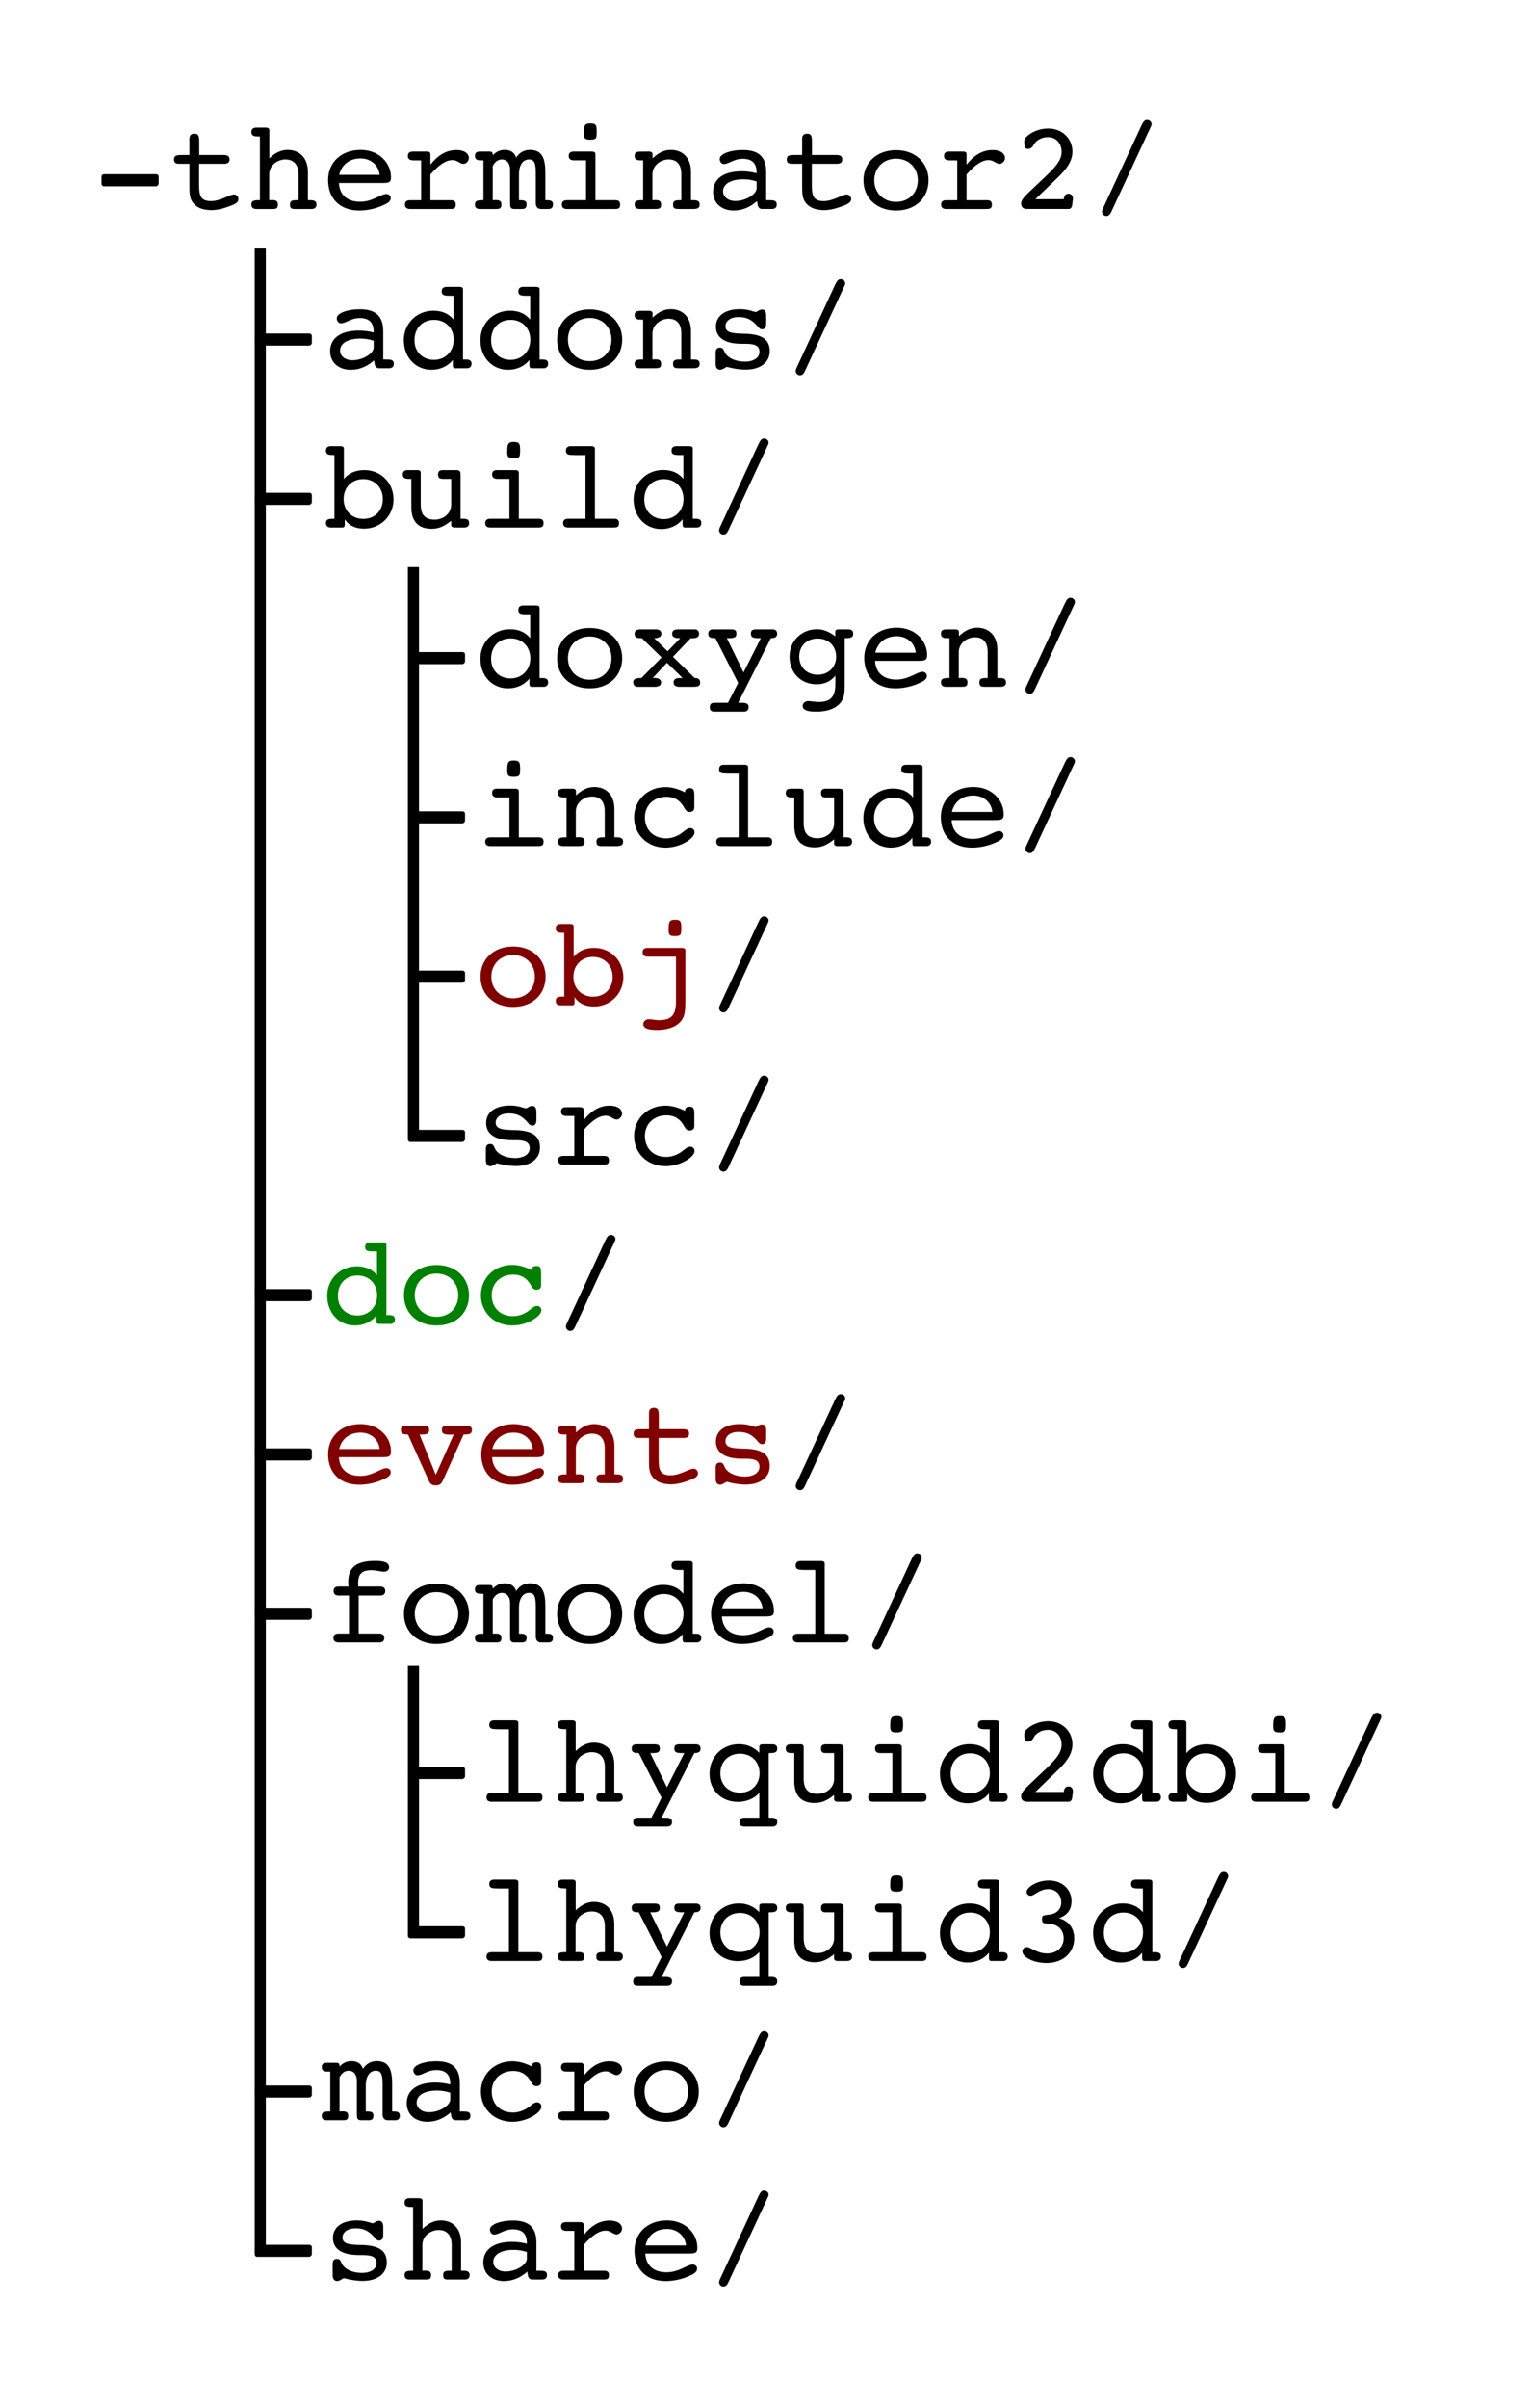 <?xml version="1.0" encoding="UTF-8" standalone="no"?>
<!-- Created with Inkscape (http://www.inkscape.org/) -->

<svg
   xmlns:svg="http://www.w3.org/2000/svg"
   xmlns="http://www.w3.org/2000/svg"
   version="1.1"
   width="481"
   height="756"
   id="svg2"
   xml:space="preserve"><defs
     id="defs6" /><g
     transform="matrix(1.25,0,0,-1.25,0,756)"
     id="g12"><g
       id="g14"><path
         d="m 26.188,558.003 12.96,0 c 0.383,0 0.739,0.352 0.739,0.734 l 0,1.665 c 0,0.386 -0.258,0.64 -0.739,0.64 l -12.96,0 c -0.415,0 -0.672,-0.254 -0.672,-0.64 l 0,-1.665 c 0,-0.445 0.257,-0.734 0.672,-0.734"
         id="path16"
         style="fill:#000000;fill-opacity:1;fill-rule:nonzero;stroke:none" /><path
         d="m 56.223,565.874 -6.145,0 0,3.168 c 0,1.535 -0.129,2.176 -1.246,2.176 -0.832,0 -1.219,-0.449 -1.219,-1.313 l 0,-0.832 0,-3.199 -1.726,0 c -1.504,0 -2.145,-0.094 -2.145,-1.121 0,-0.766 0.387,-1.086 1.25,-1.086 l 2.621,0 0,-5.215 0,-0.48 c 0,-1.442 0.035,-2.688 0.578,-3.617 0.895,-1.567 2.559,-2.336 4.961,-2.336 1.473,0 3.102,0.414 5.055,1.183 1.152,0.45 1.727,0.895 1.727,1.633 0,0.574 -0.512,1.121 -1.086,1.121 -1.25,0 -3.328,-1.664 -5.856,-1.664 -2.754,0 -2.945,1.664 -2.945,4.16 l 0,5.215 6.336,0 c 0.863,0 1.312,0.352 1.312,1.086 0,0.801 -0.48,1.121 -1.472,1.121"
         id="path18"
         style="fill:#000000;fill-opacity:1;fill-rule:nonzero;stroke:none" /><path
         d="m 65.328,554.515 -0.32,0 c -1.278,0 -1.824,-0.192 -1.824,-1.09 0,-0.734 0.418,-1.117 1.25,-1.117 l 4.16,0 c 0.926,0 1.246,0.222 1.246,1.117 0,0.867 -0.414,1.121 -1.504,1.121 -0.191,0 -0.414,-0.031 -0.672,-0.031 l 0,6.496 c 0,2.336 2.176,3.742 4.066,3.742 2.047,0 3.293,-1.246 3.293,-3.742 l 0,-6.496 -0.605,0 c -1.121,0 -1.535,-0.223 -1.535,-1.09 0,-0.895 0.316,-1.117 1.246,-1.117 l 4.16,0 c 0.832,0 1.25,0.383 1.25,1.117 0,0.801 -0.48,1.09 -1.473,1.09 l -0.671,0 0,7.07 c 0,3.617 -2.145,5.57 -5.122,5.57 -1.632,0 -3.074,-0.703 -4.578,-2.113 l 0,7.074 c 0,0.383 -0.285,0.637 -0.894,0.637 l -2.367,0 c -0.832,0 -1.25,-0.383 -1.25,-1.117 0,-0.801 0.449,-1.09 1.441,-1.09 0.223,0 0.48,-0.031 0.703,-0.031 l 0,-16"
         id="path20"
         style="fill:#000000;fill-opacity:1;fill-rule:nonzero;stroke:none" /><path
         d="m 85.25,560.882 c 0.609,2.594 2.625,4.129 5.379,4.129 2.527,0 4.512,-1.633 4.797,-4.129 l -10.176,0 m -0.062,-2.047 10.496,0 c 1.918,0 2.589,0 2.589,1.473 0,3.488 -2.91,6.847 -7.644,6.847 -4.832,0 -8.16,-3.105 -8.16,-7.585 0,-4.672 3.008,-7.649 7.84,-7.649 2.109,0 4.382,0.512 6.527,1.57 0.926,0.446 1.375,0.926 1.375,1.567 0,0.578 -0.481,1.023 -1.086,1.023 -1.41,0 -3.426,-1.949 -6.594,-1.949 -3.23,0 -5.183,1.695 -5.343,4.703"
         id="path22"
         style="fill:#000000;fill-opacity:1;fill-rule:nonzero;stroke:none" /><path
         d="m 108.18,554.515 0,6.465 c 2.082,2.367 3.84,3.613 5.57,3.613 1.215,0 1.887,-0.957 2.719,-0.957 0.672,0 1.375,0.703 1.375,1.469 0,1.152 -1.153,2.019 -3.102,2.019 -2.496,0 -4.609,-1.219 -6.562,-3.683 l 0,2.656 c 0,0.449 -0.285,0.64 -0.864,0.64 l -3.55,0 c -0.832,0 -1.25,-0.351 -1.25,-1.085 0,-0.801 0.449,-1.122 1.472,-1.122 l 0.801,0 1.055,0 0,-10.015 -2.75,0 c -0.864,0 -1.313,-0.352 -1.313,-1.09 0,-0.734 0.449,-1.117 1.281,-1.117 l 10.208,0 c 0.925,0 1.281,0.222 1.281,1.117 0,0.77 -0.387,1.09 -1.188,1.09 l -5.183,0"
         id="path24"
         style="fill:#000000;fill-opacity:1;fill-rule:nonzero;stroke:none" /><path
         d="m 134.664,561.011 0,-7.137 c 0,-1.023 0.445,-1.566 1.313,-1.566 l 1.886,0 c 0.735,0 1.121,0.383 1.121,1.117 0,0.898 -0.449,1.09 -1.632,1.09 l -0.29,0 0,7.07 c 0,3.649 -0.96,5.57 -3.839,5.57 -1.504,0 -2.625,-0.64 -3.489,-1.921 -0.445,1.281 -1.406,1.921 -2.847,1.921 -1.215,0 -2.176,-0.418 -3.008,-1.343 -0.063,0.765 -0.223,0.925 -0.895,0.925 l -2.402,0 c -0.832,0 -1.215,-0.351 -1.215,-1.085 0,-0.801 0.449,-1.122 1.442,-1.122 l 0.703,0 0,-10.015 -0.321,0 c -1.281,0 -1.824,-0.192 -1.824,-1.09 0,-0.734 0.383,-1.117 1.215,-1.117 l 4.16,0 c 0.93,0 1.281,0.222 1.281,1.117 0,0.867 -0.418,1.121 -1.503,1.121 -0.192,0 -0.418,-0.031 -0.672,-0.031 l 0,8.609 c 0.574,1.086 1.343,1.629 2.304,1.629 1.184,0 2.047,-0.926 2.047,-2.527 l 0,-1.215 0,-6.594 0,-0.414 c 0,-1.215 0.063,-1.695 1.09,-1.695 l 1.981,0 c 0.738,0 1.089,0.383 1.089,1.117 0,0.898 -0.449,1.09 -1.632,1.09 l -0.289,0 0,6.496 c 0,2.496 1.089,3.742 2.531,3.742 1.566,0 1.695,-1.375 1.695,-3.742"
         id="path26"
         style="fill:#000000;fill-opacity:1;fill-rule:nonzero;stroke:none" /><path
         d="m 149.656,554.515 0,11.582 c 0,0.387 -0.289,0.64 -0.894,0.64 l -4.578,0 c -0.832,0 -1.246,-0.351 -1.246,-1.085 0,-0.739 0.449,-1.122 1.312,-1.122 l 3.039,0 0,-10.015 -4.769,0 c -0.864,0 -1.309,-0.352 -1.309,-1.09 0,-0.734 0.414,-1.117 1.246,-1.117 l 12.129,0 c 0.926,0 1.277,0.222 1.277,1.117 0,0.77 -0.383,1.09 -1.183,1.09 l -5.024,0 m -2.91,16.734 c 0,-1.277 0.32,-1.535 1.633,-1.535 1.504,0 1.598,0.352 1.598,1.984 0,1.633 -0.161,2.114 -1.598,2.114 -1.441,0 -1.633,-0.481 -1.633,-2.563"
         id="path28"
         style="fill:#000000;fill-opacity:1;fill-rule:nonzero;stroke:none" /><path
         d="m 161.645,554.515 -0.321,0 c -1.281,0 -1.824,-0.192 -1.824,-1.09 0,-0.734 0.414,-1.117 1.312,-1.117 l 0.833,0 2.847,0 c 1.184,0 1.664,0.062 1.664,1.117 0,0.867 -0.418,1.121 -1.504,1.121 -0.191,0 -0.418,-0.031 -0.672,-0.031 l 0,6.496 c 0,2.336 2.176,3.742 4.063,3.742 2.047,0 3.199,-1.246 3.199,-3.742 l 0,-6.496 -0.512,0 c -1.121,0 -1.566,-0.223 -1.566,-1.09 0,-1.023 0.445,-1.117 1.566,-1.117 l 3.458,0 c 1.121,0 1.664,0.222 1.664,1.117 0,0.801 -0.481,1.09 -1.473,1.09 l -0.703,0 0,7.07 c 0,3.617 -2.114,5.57 -5.09,5.57 -1.629,0 -3.07,-0.703 -4.574,-2.113 l 0,1.055 c 0,0.387 -0.289,0.64 -0.899,0.64 l -1.468,0 c -1.442,0 -2.145,0 -2.145,-1.085 0,-0.801 0.445,-1.122 1.438,-1.122 l 0.707,0 0,-10.015"
         id="path30"
         style="fill:#000000;fill-opacity:1;fill-rule:nonzero;stroke:none" /><path
         d="m 190.27,554.292 0.16,-0.961 c 0.129,-0.672 0.511,-1.023 1.086,-1.023 l 2.464,0 c 0.832,0 1.25,0.383 1.25,1.117 0,0.93 -0.546,1.09 -1.855,1.09 l -0.801,0 0,7.07 c 0,3.777 -1.855,5.539 -5.855,5.539 -3.524,0 -5.824,-1.121 -5.824,-2.211 0,-0.797 0.48,-1.312 1.054,-1.312 1.215,0 2.496,1.312 4.703,1.312 2.403,0 3.52,-1.117 3.52,-3.519 l 0,-0.094 c -1.277,0.32 -2.496,0.48 -3.711,0.48 -4.641,0 -7.231,-1.953 -7.231,-5.187 0,-2.75 2.047,-4.672 5.184,-4.672 2.145,0 4.16,0.832 5.856,2.371 m -0.098,4.926 0,-1.695 c 0,-1.407 -2.559,-3.2 -5.375,-3.2 -1.824,0 -3.07,1.055 -3.07,2.43 0,1.762 1.824,3.008 5.152,3.008 1.148,0 2.238,-0.191 3.293,-0.543"
         id="path32"
         style="fill:#000000;fill-opacity:1;fill-rule:nonzero;stroke:none" /><path
         d="m 210.223,565.874 -6.145,0 0,3.168 c 0,1.535 -0.129,2.176 -1.246,2.176 -0.832,0 -1.219,-0.449 -1.219,-1.313 l 0,-0.832 0,-3.199 -1.726,0 c -1.504,0 -2.145,-0.094 -2.145,-1.121 0,-0.766 0.387,-1.086 1.25,-1.086 l 2.621,0 0,-5.215 0,-0.48 c 0,-1.442 0.035,-2.688 0.578,-3.617 0.895,-1.567 2.559,-2.336 4.961,-2.336 1.473,0 3.102,0.414 5.055,1.183 1.152,0.45 1.727,0.895 1.727,1.633 0,0.574 -0.512,1.121 -1.086,1.121 -1.25,0 -3.328,-1.664 -5.856,-1.664 -2.754,0 -2.945,1.664 -2.945,4.16 l 0,5.215 6.336,0 c 0.863,0 1.312,0.352 1.312,1.086 0,0.801 -0.48,1.121 -1.472,1.121"
         id="path34"
         style="fill:#000000;fill-opacity:1;fill-rule:nonzero;stroke:none" /><path
         d="m 233.379,559.507 c 0,4.32 -3.203,7.582 -8.16,7.582 -4.961,0 -8.196,-3.23 -8.196,-7.582 0,-4.352 3.235,-7.586 8.196,-7.586 4.957,0 8.16,3.234 8.16,7.586 m -8.16,-5.41 c -3.235,0 -5.473,2.305 -5.473,5.41 0,3.102 2.238,5.441 5.473,5.441 3.23,0 5.469,-2.339 5.469,-5.441 0,-3.137 -2.239,-5.41 -5.469,-5.41"
         id="path36"
         style="fill:#000000;fill-opacity:1;fill-rule:nonzero;stroke:none" /><path
         d="m 242.93,554.515 0,6.465 c 2.082,2.367 3.84,3.613 5.57,3.613 1.215,0 1.887,-0.957 2.719,-0.957 0.672,0 1.375,0.703 1.375,1.469 0,1.152 -1.153,2.019 -3.102,2.019 -2.496,0 -4.609,-1.219 -6.562,-3.683 l 0,2.656 c 0,0.449 -0.285,0.64 -0.864,0.64 l -3.55,0 c -0.832,0 -1.25,-0.351 -1.25,-1.085 0,-0.801 0.449,-1.122 1.472,-1.122 l 0.801,0 1.055,0 0,-10.015 -2.75,0 c -0.864,0 -1.313,-0.352 -1.313,-1.09 0,-0.734 0.449,-1.117 1.281,-1.117 l 10.208,0 c 0.925,0 1.281,0.222 1.281,1.117 0,0.77 -0.387,1.09 -1.188,1.09 l -5.183,0"
         id="path38"
         style="fill:#000000;fill-opacity:1;fill-rule:nonzero;stroke:none" /><path
         d="m 258.277,552.308 10.305,0 c 0.48,0 0.832,0.351 0.895,1.023 l 0.16,1.215 c 0,0.098 0.031,0.223 0.031,0.32 0,0.832 -0.445,1.282 -1.117,1.282 -0.672,0 -1.09,-0.45 -1.188,-1.379 l -7.133,0 1.918,1.859 c 4.067,4.031 7.395,6.399 7.395,10.109 0,3.266 -2.594,5.793 -6.082,5.793 -2.113,0 -4.191,-0.832 -5.504,-2.113 -0.48,-0.48 -0.512,-0.765 -0.512,-1.375 0,-1.086 0.16,-1.633 0.93,-1.633 1.086,0 1.309,0.93 1.695,1.442 0.703,0.929 2.016,1.504 3.328,1.504 2.016,0 3.422,-1.504 3.422,-3.746 0,-2.622 -2.625,-4.797 -6.718,-8.672 -2.207,-2.11 -3.457,-3.168 -3.457,-4.254 0,-0.961 0.543,-1.375 1.632,-1.375"
         id="path40"
         style="fill:#000000;fill-opacity:1;fill-rule:nonzero;stroke:none" /><path
         d="m 279.445,551.89 9.825,21.152 c 0.097,0.192 0.16,0.383 0.16,0.578 0,0.606 -0.543,1.055 -1.118,1.055 -0.64,0 -0.96,-0.449 -1.41,-1.375 l -9.757,-21.027 c -0.098,-0.223 -0.161,-0.446 -0.161,-0.637 0,-0.609 0.512,-1.09 1.086,-1.09 0.672,0 0.992,0.481 1.375,1.344"
         id="path42"
         style="fill:#000000;fill-opacity:1;fill-rule:nonzero;stroke:none" /><path
         d="m 64.688,518.003 12.96,0 c 0.383,0 0.739,0.352 0.739,0.734 l 0,1.665 c 0,0.386 -0.258,0.64 -0.739,0.64 l -12.96,0 c -0.415,0 -0.672,-0.254 -0.672,-0.64 l 0,-1.665 c 0,-0.445 0.257,-0.734 0.672,-0.734"
         id="path44"
         style="fill:#000000;fill-opacity:1;fill-rule:nonzero;stroke:none" /><path
         d="m 94.02,514.292 0.16,-0.961 c 0.129,-0.672 0.511,-1.023 1.086,-1.023 l 2.464,0 c 0.832,0 1.25,0.383 1.25,1.117 0,0.93 -0.546,1.09 -1.855,1.09 l -0.801,0 0,7.07 c 0,3.777 -1.855,5.539 -5.855,5.539 -3.524,0 -5.824,-1.121 -5.824,-2.211 0,-0.797 0.48,-1.312 1.054,-1.312 1.215,0 2.496,1.312 4.703,1.312 2.403,0 3.52,-1.117 3.52,-3.519 l 0,-0.094 c -1.277,0.32 -2.496,0.48 -3.711,0.48 -4.641,0 -7.231,-1.953 -7.231,-5.187 0,-2.75 2.047,-4.672 5.184,-4.672 2.145,0 4.16,0.832 5.856,2.371 m -0.098,4.926 0,-1.695 c 0,-1.407 -2.559,-3.2 -5.375,-3.2 -1.824,0 -3.07,1.055 -3.07,2.43 0,1.762 1.824,3.008 5.152,3.008 1.148,0 2.238,-0.191 3.293,-0.543"
         id="path46"
         style="fill:#000000;fill-opacity:1;fill-rule:nonzero;stroke:none" /><path
         d="m 104.18,519.316 c 0,3.101 1.984,5.152 4.929,5.152 2.911,0 4.93,-2.113 4.93,-4.992 0,-2.883 -2.082,-5.059 -4.961,-5.059 -2.785,0 -4.898,1.953 -4.898,4.899 m 10.242,-7.008 2.976,0 c 0.672,0 1.118,0.414 1.118,1.117 0,0.801 -0.446,1.09 -1.438,1.09 l -0.703,0 0,17.601 c 0,0.446 -0.289,0.637 -0.898,0.637 l -3.2,0 c -0.832,0 -1.25,-0.383 -1.25,-1.117 0,-1.027 0.672,-1.121 2.145,-1.121 l 0.832,0 0,-5.985 c -1.215,1.504 -2.942,2.239 -5.086,2.239 -4.227,0 -7.426,-3.262 -7.426,-7.391 0,-4.383 3.008,-7.457 6.946,-7.457 2.207,0 4.128,0.899 5.374,2.465 l 0,-1.281 c 0,-0.543 0.129,-0.797 0.61,-0.797"
         id="path48"
         style="fill:#000000;fill-opacity:1;fill-rule:nonzero;stroke:none" /><path
         d="m 123.43,519.316 c 0,3.101 1.984,5.152 4.929,5.152 2.911,0 4.93,-2.113 4.93,-4.992 0,-2.883 -2.082,-5.059 -4.961,-5.059 -2.785,0 -4.898,1.953 -4.898,4.899 m 10.242,-7.008 2.976,0 c 0.672,0 1.118,0.414 1.118,1.117 0,0.801 -0.446,1.09 -1.438,1.09 l -0.703,0 0,17.601 c 0,0.446 -0.289,0.637 -0.898,0.637 l -3.2,0 c -0.832,0 -1.25,-0.383 -1.25,-1.117 0,-1.027 0.672,-1.121 2.145,-1.121 l 0.832,0 0,-5.985 c -1.215,1.504 -2.942,2.239 -5.086,2.239 -4.227,0 -7.426,-3.262 -7.426,-7.391 0,-4.383 3.008,-7.457 6.946,-7.457 2.207,0 4.128,0.899 5.374,2.465 l 0,-1.281 c 0,-0.543 0.129,-0.797 0.61,-0.797"
         id="path50"
         style="fill:#000000;fill-opacity:1;fill-rule:nonzero;stroke:none" /><path
         d="m 156.379,519.507 c 0,4.32 -3.203,7.582 -8.16,7.582 -4.961,0 -8.196,-3.23 -8.196,-7.582 0,-4.352 3.235,-7.586 8.196,-7.586 4.957,0 8.16,3.234 8.16,7.586 m -8.16,-5.41 c -3.235,0 -5.473,2.305 -5.473,5.41 0,3.102 2.238,5.441 5.473,5.441 3.23,0 5.469,-2.339 5.469,-5.441 0,-3.137 -2.239,-5.41 -5.469,-5.41"
         id="path52"
         style="fill:#000000;fill-opacity:1;fill-rule:nonzero;stroke:none" /><path
         d="m 161.645,514.515 -0.321,0 c -1.281,0 -1.824,-0.192 -1.824,-1.09 0,-0.734 0.414,-1.117 1.312,-1.117 l 0.833,0 2.847,0 c 1.184,0 1.664,0.062 1.664,1.117 0,0.867 -0.418,1.121 -1.504,1.121 -0.191,0 -0.418,-0.031 -0.672,-0.031 l 0,6.496 c 0,2.336 2.176,3.742 4.063,3.742 2.047,0 3.199,-1.246 3.199,-3.742 l 0,-6.496 -0.512,0 c -1.121,0 -1.566,-0.223 -1.566,-1.09 0,-1.023 0.445,-1.117 1.566,-1.117 l 3.458,0 c 1.121,0 1.664,0.222 1.664,1.117 0,0.801 -0.481,1.09 -1.473,1.09 l -0.703,0 0,7.07 c 0,3.617 -2.114,5.57 -5.09,5.57 -1.629,0 -3.07,-0.703 -4.574,-2.113 l 0,1.055 c 0,0.387 -0.289,0.64 -0.899,0.64 l -1.468,0 c -1.442,0 -2.145,0 -2.145,-1.085 0,-0.801 0.445,-1.122 1.438,-1.122 l 0.707,0 0,-10.015"
         id="path54"
         style="fill:#000000;fill-opacity:1;fill-rule:nonzero;stroke:none" /><path
         d="m 179.867,513.425 c 0,-0.992 0.418,-1.504 1.153,-1.504 0.355,0 0.867,0.258 1.601,0.738 1.762,-0.449 3.328,-0.703 4.734,-0.703 3.907,0 6.114,1.949 6.114,4.637 0,3.074 -2.145,4.289 -6.274,4.387 -3.07,0.062 -4.863,0.222 -4.863,1.886 0,1.25 1.184,2.305 3.266,2.305 1.632,0 2.785,-0.383 3.968,-1.441 0.926,-0.832 1.246,-1.633 1.95,-1.633 0.769,0 1.058,0.547 1.058,1.57 l 0,1.824 c 0,1.055 -0.351,1.567 -1.058,1.567 -0.832,0 -1.153,-0.606 -1.598,-0.606 -0.449,0 -1.695,0.703 -3.969,0.703 -3.871,0 -6.015,-1.793 -6.015,-4.386 0,-2.782 2.273,-4.317 6.527,-4.317 l 0.894,0 c 2.372,0 3.524,-0.449 3.524,-2.05 0,-1.407 -1.41,-2.43 -3.684,-2.43 -2.109,0 -3.902,0.765 -4.734,1.855 -0.609,0.801 -0.512,1.664 -1.473,1.664 -0.832,0 -1.121,-0.449 -1.121,-1.281 l 0,-2.785"
         id="path56"
         style="fill:#000000;fill-opacity:1;fill-rule:nonzero;stroke:none" /><path
         d="m 202.445,511.89 9.825,21.152 c 0.097,0.192 0.16,0.383 0.16,0.578 0,0.606 -0.543,1.055 -1.118,1.055 -0.64,0 -0.96,-0.449 -1.41,-1.375 l -9.757,-21.027 c -0.098,-0.223 -0.161,-0.446 -0.161,-0.637 0,-0.609 0.512,-1.09 1.086,-1.09 0.672,0 0.992,0.481 1.375,1.344"
         id="path58"
         style="fill:#000000;fill-opacity:1;fill-rule:nonzero;stroke:none" /><path
         d="m 64.688,478.003 12.96,0 c 0.383,0 0.739,0.352 0.739,0.734 l 0,1.665 c 0,0.386 -0.258,0.64 -0.739,0.64 l -12.96,0 c -0.415,0 -0.672,-0.254 -0.672,-0.64 l 0,-1.665 c 0,-0.445 0.257,-0.734 0.672,-0.734"
         id="path60"
         style="fill:#000000;fill-opacity:1;fill-rule:nonzero;stroke:none" /><path
         d="m 86.434,484.499 0,7.617 c 0,0.446 -0.286,0.637 -0.895,0.637 l -2.367,0 c -0.832,0 -1.25,-0.383 -1.25,-1.117 0,-0.801 0.449,-1.09 1.441,-1.09 0.223,0 0.481,-0.031 0.703,-0.031 l 0,-16 -0.32,0 c -1.277,0 -1.824,-0.192 -1.824,-1.09 0,-0.734 0.418,-1.117 1.25,-1.117 l 2.848,0 c 0.48,0 0.64,0.254 0.64,0.797 l 0,1.25 c 1.055,-1.567 2.688,-2.336 4.863,-2.336 4.192,0 7.391,3.297 7.391,7.359 0,4.129 -3.137,7.359 -7.328,7.359 -2.207,0 -3.969,-0.765 -5.152,-2.238 m 4.867,-10.015 c -2.914,0 -4.93,2.109 -4.93,4.992 0,2.91 2.047,4.992 4.93,4.992 2.91,0 4.926,-2.145 4.926,-4.992 0,-2.977 -2.016,-4.992 -4.926,-4.992"
         id="path62"
         style="fill:#000000;fill-opacity:1;fill-rule:nonzero;stroke:none" /><path
         d="m 105.75,478.066 0,7.488 0,0.16 c 0,0.703 -0.031,1.023 -0.898,1.023 l -2.368,0 c -0.832,0 -1.246,-0.351 -1.246,-1.085 0,-0.801 0.446,-1.122 1.438,-1.122 l 0.707,0 0,-7.039 c 0,-3.648 1.726,-5.504 5.148,-5.504 1.891,0 3.235,0.735 4.867,2.016 l 0,-1.055 c 0,-0.386 0.286,-0.64 0.895,-0.64 l 2.367,0 c 0.832,0 1.25,0.383 1.25,1.117 0,0.801 -0.449,1.09 -1.441,1.09 l -0.703,0 0,10.719 c 0,0.929 0,1.503 -1.09,1.503 l -3.328,0 c -0.864,0 -1.246,-0.32 -1.246,-1.085 0,-0.77 0.32,-1.122 1.152,-1.122 l 2.144,0 0,-6.464 c 0,-2.305 -2.015,-3.774 -4.128,-3.774 -2.434,0 -3.52,1.215 -3.52,3.774"
         id="path64"
         style="fill:#000000;fill-opacity:1;fill-rule:nonzero;stroke:none" /><path
         d="m 130.406,474.515 0,11.582 c 0,0.387 -0.289,0.64 -0.894,0.64 l -4.578,0 c -0.832,0 -1.246,-0.351 -1.246,-1.085 0,-0.739 0.449,-1.122 1.312,-1.122 l 3.039,0 0,-10.015 -4.769,0 c -0.864,0 -1.309,-0.352 -1.309,-1.09 0,-0.734 0.414,-1.117 1.246,-1.117 l 12.129,0 c 0.926,0 1.277,0.222 1.277,1.117 0,0.77 -0.383,1.09 -1.183,1.09 l -5.024,0 m -2.91,16.734 c 0,-1.277 0.32,-1.535 1.633,-1.535 1.504,0 1.598,0.352 1.598,1.984 0,1.633 -0.161,2.114 -1.598,2.114 -1.441,0 -1.633,-0.481 -1.633,-2.563"
         id="path66"
         style="fill:#000000;fill-opacity:1;fill-rule:nonzero;stroke:none" /><path
         d="m 147.16,490.515 0,-16 -4.32,0 c -0.863,0 -1.313,-0.352 -1.313,-1.09 0,-0.734 0.418,-1.117 1.25,-1.117 l 11.52,0 c 0.93,0 1.281,0.222 1.281,1.117 0,0.77 -0.387,1.09 -1.183,1.09 l -4.868,0 0,17.601 c 0,0.383 -0.285,0.637 -0.894,0.637 l -5.153,0 c -0.832,0 -1.246,-0.383 -1.246,-1.117 0,-0.801 0.446,-1.09 1.473,-1.09 0.156,0 0.445,-0.031 0.797,-0.031 l 2.656,0"
         id="path68"
         style="fill:#000000;fill-opacity:1;fill-rule:nonzero;stroke:none" /><path
         d="m 161.93,479.316 c 0,3.101 1.984,5.152 4.929,5.152 2.911,0 4.93,-2.113 4.93,-4.992 0,-2.883 -2.082,-5.059 -4.961,-5.059 -2.785,0 -4.898,1.953 -4.898,4.899 m 10.242,-7.008 2.976,0 c 0.672,0 1.118,0.414 1.118,1.117 0,0.801 -0.446,1.09 -1.438,1.09 l -0.703,0 0,17.601 c 0,0.446 -0.289,0.637 -0.898,0.637 l -3.2,0 c -0.832,0 -1.25,-0.383 -1.25,-1.117 0,-1.027 0.672,-1.121 2.145,-1.121 l 0.832,0 0,-5.985 c -1.215,1.504 -2.942,2.239 -5.086,2.239 -4.227,0 -7.426,-3.262 -7.426,-7.391 0,-4.383 3.008,-7.457 6.946,-7.457 2.207,0 4.128,0.899 5.374,2.465 l 0,-1.281 c 0,-0.543 0.129,-0.797 0.61,-0.797"
         id="path70"
         style="fill:#000000;fill-opacity:1;fill-rule:nonzero;stroke:none" /><path
         d="m 183.195,471.89 9.825,21.152 c 0.097,0.192 0.16,0.383 0.16,0.578 0,0.606 -0.543,1.055 -1.118,1.055 -0.64,0 -0.96,-0.449 -1.41,-1.375 l -9.757,-21.027 c -0.098,-0.223 -0.161,-0.446 -0.161,-0.637 0,-0.609 0.512,-1.09 1.086,-1.09 0.672,0 0.992,0.481 1.375,1.344"
         id="path72"
         style="fill:#000000;fill-opacity:1;fill-rule:nonzero;stroke:none" /><path
         d="m 103.188,438.003 12.96,0 c 0.383,0 0.739,0.352 0.739,0.734 l 0,1.665 c 0,0.386 -0.258,0.64 -0.739,0.64 l -12.96,0 c -0.415,0 -0.672,-0.254 -0.672,-0.64 l 0,-1.665 c 0,-0.445 0.257,-0.734 0.672,-0.734"
         id="path74"
         style="fill:#000000;fill-opacity:1;fill-rule:nonzero;stroke:none" /><path
         d="m 123.43,439.316 c 0,3.101 1.984,5.152 4.929,5.152 2.911,0 4.93,-2.113 4.93,-4.992 0,-2.883 -2.082,-5.059 -4.961,-5.059 -2.785,0 -4.898,1.953 -4.898,4.899 m 10.242,-7.008 2.976,0 c 0.672,0 1.118,0.414 1.118,1.117 0,0.801 -0.446,1.09 -1.438,1.09 l -0.703,0 0,17.601 c 0,0.446 -0.289,0.637 -0.898,0.637 l -3.2,0 c -0.832,0 -1.25,-0.383 -1.25,-1.117 0,-1.027 0.672,-1.121 2.145,-1.121 l 0.832,0 0,-5.985 c -1.215,1.504 -2.942,2.239 -5.086,2.239 -4.227,0 -7.426,-3.262 -7.426,-7.391 0,-4.383 3.008,-7.457 6.946,-7.457 2.207,0 4.128,0.899 5.374,2.465 l 0,-1.281 c 0,-0.543 0.129,-0.797 0.61,-0.797"
         id="path76"
         style="fill:#000000;fill-opacity:1;fill-rule:nonzero;stroke:none" /><path
         d="m 156.379,439.507 c 0,4.32 -3.203,7.582 -8.16,7.582 -4.961,0 -8.196,-3.23 -8.196,-7.582 0,-4.352 3.235,-7.586 8.196,-7.586 4.957,0 8.16,3.234 8.16,7.586 m -8.16,-5.41 c -3.235,0 -5.473,2.305 -5.473,5.41 0,3.102 2.238,5.441 5.473,5.441 3.23,0 5.469,-2.339 5.469,-5.441 0,-3.137 -2.239,-5.41 -5.469,-5.41"
         id="path78"
         style="fill:#000000;fill-opacity:1;fill-rule:nonzero;stroke:none" /><path
         d="m 164.043,434.515 3.586,3.84 3.933,-3.84 -0.863,0 c -0.929,0 -1.406,-0.449 -1.406,-1.121 0,-0.766 0.543,-1.086 1.598,-1.086 l 3.199,0 c 1.379,0 1.89,0.16 1.89,1.086 0,0.703 -0.418,1.121 -1.218,1.121 l -0.16,0 -5.469,5.344 4.476,4.671 c 0.161,0 0.321,-0.031 0.45,-0.031 1.089,0 1.632,0.352 1.632,1.153 0,0.671 -0.449,1.085 -1.089,1.085 l -4.063,0 c -1.09,0 -1.601,-0.32 -1.601,-1.117 0,-0.738 0.578,-1.09 1.73,-1.09 l 0.32,0 -3.199,-3.296 -3.363,3.296 c 1.183,0 1.793,0.352 1.793,1.09 0,0.797 -0.512,1.117 -1.602,1.117 l -3.199,0 c -1.375,0 -1.918,-0.191 -1.918,-1.117 0,-0.832 0.445,-1.09 1.598,-1.09 l 0.226,0 4.957,-4.832 -5.054,-5.183 -0.321,0 c -1.152,0 -1.758,-0.32 -1.758,-1.024 0,-0.769 0.446,-1.183 1.086,-1.183 l 4.289,0 c 1.055,0 1.633,0.32 1.633,1.086 0,0.703 -0.609,1.152 -1.664,1.152 -0.16,0 -0.289,-0.031 -0.449,-0.031"
         id="path80"
         style="fill:#000000;fill-opacity:1;fill-rule:nonzero;stroke:none" /><path
         d="m 185.531,428.308 8.227,16.222 c 1.086,0.032 1.566,0.29 1.566,1.122 0,0.734 -0.414,1.085 -1.246,1.085 l -3.871,0 c -1.027,0 -1.473,-0.16 -1.473,-1.085 0,-0.899 0.543,-1.122 1.887,-1.122 l 0.609,0 -4.351,-8.609 -4.195,8.609 0.578,0 c 1.281,0 1.824,0.223 1.824,1.122 0,0.925 -0.449,1.085 -1.473,1.085 l -4.351,0 c -0.832,0 -1.25,-0.351 -1.25,-1.085 0,-0.899 0.511,-1.122 1.793,-1.122 l 5.726,-11.23 -2.558,-4.992 -3.391,0 c -0.801,0 -1.184,-0.387 -1.184,-1.121 0,-0.864 0.383,-1.121 1.313,-1.121 l 7.168,0 c 0.832,0 1.277,0.386 1.277,1.121 0,0.929 -0.574,1.121 -1.949,1.121 l -0.676,0"
         id="path82"
         style="fill:#000000;fill-opacity:1;fill-rule:nonzero;stroke:none" /><path
         d="m 212.305,433.14 0,11.39 0.285,0 c 1.312,0 1.855,0.223 1.855,1.122 0,0.734 -0.414,1.085 -1.246,1.085 l -2.367,0 c -0.609,0 -0.898,-0.191 -0.898,-0.64 l 0,-1.117 c -1.504,1.183 -3.008,1.789 -4.606,1.789 -3.777,0 -6.883,-2.848 -6.883,-6.879 0,-4.094 2.883,-6.942 6.754,-6.942 2.016,0 3.489,0.672 4.77,2.141 l 0,-1.887 c 0,-3.23 -0.992,-4.703 -4.258,-4.703 -0.832,0 -1.695,0.223 -2.625,0.223 -0.734,0 -1.344,-0.574 -1.344,-1.215 0,-1.023 1.121,-1.441 3.426,-1.441 2.91,0 5.023,0.863 6.176,2.367 0.926,1.219 0.961,2.594 0.961,4.355 l 0,0.352 m -6.785,11.293 c 2.75,0 4.64,-1.918 4.64,-4.543 0,-2.656 -1.922,-4.543 -4.64,-4.543 -2.754,0 -4.641,1.918 -4.641,4.543 0,2.687 1.922,4.543 4.641,4.543"
         id="path84"
         style="fill:#000000;fill-opacity:1;fill-rule:nonzero;stroke:none" /><path
         d="m 220,440.882 c 0.609,2.594 2.625,4.129 5.379,4.129 2.527,0 4.512,-1.633 4.797,-4.129 l -10.176,0 m -0.062,-2.047 10.496,0 c 1.918,0 2.589,0 2.589,1.473 0,3.488 -2.91,6.847 -7.644,6.847 -4.832,0 -8.16,-3.105 -8.16,-7.585 0,-4.672 3.008,-7.649 7.84,-7.649 2.109,0 4.382,0.512 6.527,1.57 0.926,0.446 1.375,0.926 1.375,1.567 0,0.578 -0.481,1.023 -1.086,1.023 -1.41,0 -3.426,-1.949 -6.594,-1.949 -3.23,0 -5.183,1.695 -5.343,4.703"
         id="path86"
         style="fill:#000000;fill-opacity:1;fill-rule:nonzero;stroke:none" /><path
         d="m 238.645,434.515 -0.321,0 c -1.281,0 -1.824,-0.192 -1.824,-1.09 0,-0.734 0.414,-1.117 1.312,-1.117 l 0.833,0 2.847,0 c 1.184,0 1.664,0.062 1.664,1.117 0,0.867 -0.418,1.121 -1.504,1.121 -0.191,0 -0.418,-0.031 -0.672,-0.031 l 0,6.496 c 0,2.336 2.176,3.742 4.063,3.742 2.047,0 3.199,-1.246 3.199,-3.742 l 0,-6.496 -0.512,0 c -1.121,0 -1.566,-0.223 -1.566,-1.09 0,-1.023 0.445,-1.117 1.566,-1.117 l 3.458,0 c 1.121,0 1.664,0.222 1.664,1.117 0,0.801 -0.481,1.09 -1.473,1.09 l -0.703,0 0,7.07 c 0,3.617 -2.114,5.57 -5.09,5.57 -1.629,0 -3.07,-0.703 -4.574,-2.113 l 0,1.055 c 0,0.387 -0.289,0.64 -0.899,0.64 l -1.468,0 c -1.442,0 -2.145,0 -2.145,-1.085 0,-0.801 0.445,-1.122 1.438,-1.122 l 0.707,0 0,-10.015"
         id="path88"
         style="fill:#000000;fill-opacity:1;fill-rule:nonzero;stroke:none" /><path
         d="m 260.195,431.89 9.825,21.152 c 0.097,0.192 0.16,0.383 0.16,0.578 0,0.606 -0.543,1.055 -1.118,1.055 -0.64,0 -0.96,-0.449 -1.41,-1.375 l -9.757,-21.027 c -0.098,-0.223 -0.161,-0.446 -0.161,-0.637 0,-0.609 0.512,-1.09 1.086,-1.09 0.672,0 0.992,0.481 1.375,1.344"
         id="path90"
         style="fill:#000000;fill-opacity:1;fill-rule:nonzero;stroke:none" /><path
         d="m 103.188,398.003 12.96,0 c 0.383,0 0.739,0.352 0.739,0.734 l 0,1.665 c 0,0.386 -0.258,0.64 -0.739,0.64 l -12.96,0 c -0.415,0 -0.672,-0.254 -0.672,-0.64 l 0,-1.665 c 0,-0.445 0.257,-0.734 0.672,-0.734"
         id="path92"
         style="fill:#000000;fill-opacity:1;fill-rule:nonzero;stroke:none" /><path
         d="m 130.406,394.515 0,11.582 c 0,0.387 -0.289,0.64 -0.894,0.64 l -4.578,0 c -0.832,0 -1.246,-0.351 -1.246,-1.085 0,-0.739 0.449,-1.122 1.312,-1.122 l 3.039,0 0,-10.015 -4.769,0 c -0.864,0 -1.309,-0.352 -1.309,-1.09 0,-0.734 0.414,-1.117 1.246,-1.117 l 12.129,0 c 0.926,0 1.277,0.222 1.277,1.117 0,0.77 -0.383,1.09 -1.183,1.09 l -5.024,0 m -2.91,16.734 c 0,-1.277 0.32,-1.535 1.633,-1.535 1.504,0 1.598,0.352 1.598,1.984 0,1.633 -0.161,2.114 -1.598,2.114 -1.441,0 -1.633,-0.481 -1.633,-2.563"
         id="path94"
         style="fill:#000000;fill-opacity:1;fill-rule:nonzero;stroke:none" /><path
         d="m 142.395,394.515 -0.321,0 c -1.281,0 -1.824,-0.192 -1.824,-1.09 0,-0.734 0.414,-1.117 1.312,-1.117 l 0.833,0 2.847,0 c 1.184,0 1.664,0.062 1.664,1.117 0,0.867 -0.418,1.121 -1.504,1.121 -0.191,0 -0.418,-0.031 -0.672,-0.031 l 0,6.496 c 0,2.336 2.176,3.742 4.063,3.742 2.047,0 3.199,-1.246 3.199,-3.742 l 0,-6.496 -0.512,0 c -1.121,0 -1.566,-0.223 -1.566,-1.09 0,-1.023 0.445,-1.117 1.566,-1.117 l 3.458,0 c 1.121,0 1.664,0.222 1.664,1.117 0,0.801 -0.481,1.09 -1.473,1.09 l -0.703,0 0,7.07 c 0,3.617 -2.114,5.57 -5.09,5.57 -1.629,0 -3.07,-0.703 -4.574,-2.113 l 0,1.055 c 0,0.387 -0.289,0.64 -0.899,0.64 l -1.468,0 c -1.442,0 -2.145,0 -2.145,-1.085 0,-0.801 0.445,-1.122 1.438,-1.122 l 0.707,0 0,-10.015"
         id="path96"
         style="fill:#000000;fill-opacity:1;fill-rule:nonzero;stroke:none" /><path
         d="m 174.508,402.034 0,2.914 c 0,1.344 -0.16,1.918 -1.121,1.918 -0.801,0 -1.215,-0.289 -1.215,-0.992 l 0,-0.062 c -1.731,0.863 -3.297,1.312 -4.93,1.312 -4.48,0 -7.871,-3.297 -7.871,-7.617 0,-4.32 3.359,-7.586 7.902,-7.586 3.778,0 7.297,2.336 7.297,3.809 0,0.64 -0.445,1.09 -1.086,1.09 -0.832,0 -1.441,-0.77 -2.402,-1.411 -1.117,-0.734 -2.398,-1.152 -3.648,-1.152 -3.262,0 -5.344,2.176 -5.344,5.281 0,3.008 2.242,5.153 5.472,5.153 1.856,0 3.329,-0.864 4.29,-2.559 0.48,-0.867 0.8,-1.25 1.472,-1.25 0.766,0 1.184,0.383 1.184,1.152"
         id="path98"
         style="fill:#000000;fill-opacity:1;fill-rule:nonzero;stroke:none" /><path
         d="m 185.66,410.515 0,-16 -4.32,0 c -0.863,0 -1.313,-0.352 -1.313,-1.09 0,-0.734 0.418,-1.117 1.25,-1.117 l 11.52,0 c 0.93,0 1.281,0.222 1.281,1.117 0,0.77 -0.387,1.09 -1.183,1.09 l -4.868,0 0,17.601 c 0,0.383 -0.285,0.637 -0.894,0.637 l -5.153,0 c -0.832,0 -1.246,-0.383 -1.246,-1.117 0,-0.801 0.446,-1.09 1.473,-1.09 0.156,0 0.445,-0.031 0.797,-0.031 l 2.656,0"
         id="path100"
         style="fill:#000000;fill-opacity:1;fill-rule:nonzero;stroke:none" /><path
         d="m 202,398.066 0,7.488 0,0.16 c 0,0.703 -0.031,1.023 -0.898,1.023 l -2.368,0 c -0.832,0 -1.246,-0.351 -1.246,-1.085 0,-0.801 0.446,-1.122 1.438,-1.122 l 0.707,0 0,-7.039 c 0,-3.648 1.726,-5.504 5.148,-5.504 1.891,0 3.235,0.735 4.867,2.016 l 0,-1.055 c 0,-0.386 0.286,-0.64 0.895,-0.64 l 2.367,0 c 0.832,0 1.25,0.383 1.25,1.117 0,0.801 -0.449,1.09 -1.441,1.09 l -0.703,0 0,10.719 c 0,0.929 0,1.503 -1.09,1.503 l -3.328,0 c -0.864,0 -1.246,-0.32 -1.246,-1.085 0,-0.77 0.32,-1.122 1.152,-1.122 l 2.144,0 0,-6.464 c 0,-2.305 -2.015,-3.774 -4.128,-3.774 -2.434,0 -3.52,1.215 -3.52,3.774"
         id="path102"
         style="fill:#000000;fill-opacity:1;fill-rule:nonzero;stroke:none" /><path
         d="m 219.68,399.316 c 0,3.101 1.984,5.152 4.929,5.152 2.911,0 4.93,-2.113 4.93,-4.992 0,-2.883 -2.082,-5.059 -4.961,-5.059 -2.785,0 -4.898,1.953 -4.898,4.899 m 10.242,-7.008 2.976,0 c 0.672,0 1.118,0.414 1.118,1.117 0,0.801 -0.446,1.09 -1.438,1.09 l -0.703,0 0,17.601 c 0,0.446 -0.289,0.637 -0.898,0.637 l -3.2,0 c -0.832,0 -1.25,-0.383 -1.25,-1.117 0,-1.027 0.672,-1.121 2.145,-1.121 l 0.832,0 0,-5.985 c -1.215,1.504 -2.942,2.239 -5.086,2.239 -4.227,0 -7.426,-3.262 -7.426,-7.391 0,-4.383 3.008,-7.457 6.946,-7.457 2.207,0 4.128,0.899 5.374,2.465 l 0,-1.281 c 0,-0.543 0.129,-0.797 0.61,-0.797"
         id="path104"
         style="fill:#000000;fill-opacity:1;fill-rule:nonzero;stroke:none" /><path
         d="m 239.25,400.882 c 0.609,2.594 2.625,4.129 5.379,4.129 2.527,0 4.512,-1.633 4.797,-4.129 l -10.176,0 m -0.062,-2.047 10.496,0 c 1.918,0 2.589,0 2.589,1.473 0,3.488 -2.91,6.847 -7.644,6.847 -4.832,0 -8.16,-3.105 -8.16,-7.585 0,-4.672 3.008,-7.649 7.84,-7.649 2.109,0 4.382,0.512 6.527,1.57 0.926,0.446 1.375,0.926 1.375,1.567 0,0.578 -0.481,1.023 -1.086,1.023 -1.41,0 -3.426,-1.949 -6.594,-1.949 -3.23,0 -5.183,1.695 -5.343,4.703"
         id="path106"
         style="fill:#000000;fill-opacity:1;fill-rule:nonzero;stroke:none" /><path
         d="m 260.195,391.89 9.825,21.152 c 0.097,0.192 0.16,0.383 0.16,0.578 0,0.606 -0.543,1.055 -1.118,1.055 -0.64,0 -0.96,-0.449 -1.41,-1.375 l -9.757,-21.027 c -0.098,-0.223 -0.161,-0.446 -0.161,-0.637 0,-0.609 0.512,-1.09 1.086,-1.09 0.672,0 0.992,0.481 1.375,1.344"
         id="path108"
         style="fill:#000000;fill-opacity:1;fill-rule:nonzero;stroke:none" /><path
         d="m 103.188,358.003 12.96,0 c 0.383,0 0.739,0.352 0.739,0.734 l 0,1.665 c 0,0.386 -0.258,0.64 -0.739,0.64 l -12.96,0 c -0.415,0 -0.672,-0.254 -0.672,-0.64 l 0,-1.665 c 0,-0.445 0.257,-0.734 0.672,-0.734"
         id="path110"
         style="fill:#000000;fill-opacity:1;fill-rule:nonzero;stroke:none" /><path
         d="m 137.129,359.507 c 0,4.32 -3.203,7.582 -8.16,7.582 -4.961,0 -8.196,-3.23 -8.196,-7.582 0,-4.352 3.235,-7.586 8.196,-7.586 4.957,0 8.16,3.234 8.16,7.586 m -8.16,-5.41 c -3.235,0 -5.473,2.305 -5.473,5.41 0,3.102 2.238,5.441 5.473,5.441 3.23,0 5.469,-2.339 5.469,-5.441 0,-3.137 -2.239,-5.41 -5.469,-5.41"
         id="path112"
         style="fill:#800000;fill-opacity:1;fill-rule:nonzero;stroke:none" /><path
         d="m 144.184,364.499 0,7.617 c 0,0.446 -0.286,0.637 -0.895,0.637 l -2.367,0 c -0.832,0 -1.25,-0.383 -1.25,-1.117 0,-0.801 0.449,-1.09 1.441,-1.09 0.223,0 0.481,-0.031 0.703,-0.031 l 0,-16 -0.32,0 c -1.277,0 -1.824,-0.192 -1.824,-1.09 0,-0.734 0.418,-1.117 1.25,-1.117 l 2.848,0 c 0.48,0 0.64,0.254 0.64,0.797 l 0,1.25 c 1.055,-1.567 2.688,-2.336 4.863,-2.336 4.192,0 7.391,3.297 7.391,7.359 0,4.129 -3.137,7.359 -7.328,7.359 -2.207,0 -3.969,-0.765 -5.152,-2.238 m 4.867,-10.015 c -2.914,0 -4.93,2.109 -4.93,4.992 0,2.91 2.047,4.992 4.93,4.992 2.91,0 4.926,-2.145 4.926,-4.992 0,-2.977 -2.016,-4.992 -4.926,-4.992"
         id="path114"
         style="fill:#800000;fill-opacity:1;fill-rule:nonzero;stroke:none" /><path
         d="m 172.266,354.452 0,10.59 0,1.055 c 0,0.387 -0.286,0.64 -0.895,0.64 l -8.609,0 c -0.832,0 -1.246,-0.351 -1.246,-1.085 0,-0.801 0.449,-1.122 1.472,-1.122 l 0.801,0 6.109,0 0,-11.23 c 0,-3.234 -0.992,-4.707 -4.253,-4.707 -0.833,0 -1.7,0.227 -2.625,0.227 -0.739,0 -1.344,-0.579 -1.344,-1.219 0,-1.024 1.121,-1.469 3.422,-1.469 3.554,0 5.922,1.309 6.722,3.359 0.414,1.055 0.446,2.657 0.446,4.961 m -4.223,16.797 c 0,-1.277 0.289,-1.535 1.602,-1.535 1.503,0 1.597,0.352 1.597,1.984 0,1.633 -0.129,2.114 -1.566,2.114 -1.442,0 -1.633,-0.481 -1.633,-2.563"
         id="path116"
         style="fill:#800000;fill-opacity:1;fill-rule:nonzero;stroke:none" /><path
         d="m 183.195,351.89 9.825,21.152 c 0.097,0.192 0.16,0.383 0.16,0.578 0,0.606 -0.543,1.055 -1.118,1.055 -0.64,0 -0.96,-0.449 -1.41,-1.375 l -9.757,-21.027 c -0.098,-0.223 -0.161,-0.446 -0.161,-0.637 0,-0.609 0.512,-1.09 1.086,-1.09 0.672,0 0.992,0.481 1.375,1.344"
         id="path118"
         style="fill:#000000;fill-opacity:1;fill-rule:nonzero;stroke:none" /><path
         d="m 103.188,318.003 12.96,0 c 0.383,0 0.739,0.352 0.739,0.734 l 0,1.665 c 0,0.386 -0.258,0.64 -0.739,0.64 l -12.96,0 c -0.415,0 -0.672,-0.254 -0.672,-0.64 l 0,-1.665 c 0,-0.445 0.257,-0.734 0.672,-0.734"
         id="path120"
         style="fill:#000000;fill-opacity:1;fill-rule:nonzero;stroke:none" /><path
         d="m 122.117,313.425 c 0,-0.992 0.418,-1.504 1.153,-1.504 0.355,0 0.867,0.258 1.601,0.738 1.762,-0.449 3.328,-0.703 4.734,-0.703 3.907,0 6.114,1.949 6.114,4.637 0,3.074 -2.145,4.289 -6.274,4.387 -3.07,0.062 -4.863,0.222 -4.863,1.886 0,1.25 1.184,2.305 3.266,2.305 1.632,0 2.785,-0.383 3.968,-1.441 0.926,-0.832 1.246,-1.633 1.95,-1.633 0.769,0 1.058,0.547 1.058,1.57 l 0,1.824 c 0,1.055 -0.351,1.567 -1.058,1.567 -0.832,0 -1.153,-0.606 -1.598,-0.606 -0.449,0 -1.695,0.703 -3.969,0.703 -3.871,0 -6.015,-1.793 -6.015,-4.386 0,-2.782 2.273,-4.317 6.527,-4.317 l 0.894,0 c 2.372,0 3.524,-0.449 3.524,-2.05 0,-1.407 -1.41,-2.43 -3.684,-2.43 -2.109,0 -3.902,0.765 -4.734,1.855 -0.609,0.801 -0.512,1.664 -1.473,1.664 -0.832,0 -1.121,-0.449 -1.121,-1.281 l 0,-2.785"
         id="path122"
         style="fill:#000000;fill-opacity:1;fill-rule:nonzero;stroke:none" /><path
         d="m 146.68,314.515 0,6.465 c 2.082,2.367 3.84,3.613 5.57,3.613 1.215,0 1.887,-0.957 2.719,-0.957 0.672,0 1.375,0.703 1.375,1.469 0,1.152 -1.153,2.019 -3.102,2.019 -2.496,0 -4.609,-1.219 -6.562,-3.683 l 0,2.656 c 0,0.449 -0.285,0.64 -0.864,0.64 l -3.55,0 c -0.832,0 -1.25,-0.351 -1.25,-1.085 0,-0.801 0.449,-1.122 1.472,-1.122 l 0.801,0 1.055,0 0,-10.015 -2.75,0 c -0.864,0 -1.313,-0.352 -1.313,-1.09 0,-0.734 0.449,-1.117 1.281,-1.117 l 10.208,0 c 0.925,0 1.281,0.222 1.281,1.117 0,0.77 -0.387,1.09 -1.188,1.09 l -5.183,0"
         id="path124"
         style="fill:#000000;fill-opacity:1;fill-rule:nonzero;stroke:none" /><path
         d="m 174.508,322.034 0,2.914 c 0,1.344 -0.16,1.918 -1.121,1.918 -0.801,0 -1.215,-0.289 -1.215,-0.992 l 0,-0.062 c -1.731,0.863 -3.297,1.312 -4.93,1.312 -4.48,0 -7.871,-3.297 -7.871,-7.617 0,-4.32 3.359,-7.586 7.902,-7.586 3.778,0 7.297,2.336 7.297,3.809 0,0.64 -0.445,1.09 -1.086,1.09 -0.832,0 -1.441,-0.77 -2.402,-1.411 -1.117,-0.734 -2.398,-1.152 -3.648,-1.152 -3.262,0 -5.344,2.176 -5.344,5.281 0,3.008 2.242,5.153 5.472,5.153 1.856,0 3.329,-0.864 4.29,-2.559 0.48,-0.867 0.8,-1.25 1.472,-1.25 0.766,0 1.184,0.383 1.184,1.152"
         id="path126"
         style="fill:#000000;fill-opacity:1;fill-rule:nonzero;stroke:none" /><path
         d="m 183.195,311.89 9.825,21.152 c 0.097,0.192 0.16,0.383 0.16,0.578 0,0.606 -0.543,1.055 -1.118,1.055 -0.64,0 -0.96,-0.449 -1.41,-1.375 l -9.757,-21.027 c -0.098,-0.223 -0.161,-0.446 -0.161,-0.637 0,-0.609 0.512,-1.09 1.086,-1.09 0.672,0 0.992,0.481 1.375,1.344"
         id="path128"
         style="fill:#000000;fill-opacity:1;fill-rule:nonzero;stroke:none" /><path
         d="m 64.688,278.003 12.96,0 c 0.383,0 0.739,0.352 0.739,0.734 l 0,1.665 c 0,0.386 -0.258,0.64 -0.739,0.64 l -12.96,0 c -0.415,0 -0.672,-0.254 -0.672,-0.64 l 0,-1.665 c 0,-0.445 0.257,-0.734 0.672,-0.734"
         id="path130"
         style="fill:#000000;fill-opacity:1;fill-rule:nonzero;stroke:none" /><path
         d="m 84.93,279.316 c 0,3.101 1.984,5.152 4.929,5.152 2.911,0 4.93,-2.113 4.93,-4.992 0,-2.883 -2.082,-5.059 -4.961,-5.059 -2.785,0 -4.898,1.953 -4.898,4.899 m 10.242,-7.008 2.976,0 c 0.672,0 1.118,0.414 1.118,1.117 0,0.801 -0.446,1.09 -1.438,1.09 l -0.703,0 0,17.601 c 0,0.446 -0.289,0.637 -0.898,0.637 l -3.2,0 c -0.832,0 -1.25,-0.383 -1.25,-1.117 0,-1.027 0.672,-1.121 2.145,-1.121 l 0.832,0 0,-5.985 c -1.215,1.504 -2.942,2.239 -5.086,2.239 -4.227,0 -7.426,-3.262 -7.426,-7.391 0,-4.383 3.008,-7.457 6.946,-7.457 2.207,0 4.128,0.899 5.374,2.465 l 0,-1.281 c 0,-0.543 0.129,-0.797 0.61,-0.797"
         id="path132"
         style="fill:#008000;fill-opacity:1;fill-rule:nonzero;stroke:none" /><path
         d="m 117.879,279.507 c 0,4.32 -3.203,7.582 -8.16,7.582 -4.961,0 -8.196,-3.23 -8.196,-7.582 0,-4.352 3.235,-7.586 8.196,-7.586 4.957,0 8.16,3.234 8.16,7.586 m -8.16,-5.41 c -3.235,0 -5.473,2.305 -5.473,5.41 0,3.102 2.238,5.441 5.473,5.441 3.23,0 5.469,-2.339 5.469,-5.441 0,-3.137 -2.239,-5.41 -5.469,-5.41"
         id="path134"
         style="fill:#008000;fill-opacity:1;fill-rule:nonzero;stroke:none" /><path
         d="m 136.008,282.034 0,2.914 c 0,1.344 -0.16,1.918 -1.121,1.918 -0.801,0 -1.215,-0.289 -1.215,-0.992 l 0,-0.062 c -1.731,0.863 -3.297,1.312 -4.93,1.312 -4.48,0 -7.871,-3.297 -7.871,-7.617 0,-4.32 3.359,-7.586 7.902,-7.586 3.778,0 7.297,2.336 7.297,3.809 0,0.64 -0.445,1.09 -1.086,1.09 -0.832,0 -1.441,-0.77 -2.402,-1.411 -1.117,-0.734 -2.398,-1.152 -3.648,-1.152 -3.262,0 -5.344,2.176 -5.344,5.281 0,3.008 2.242,5.153 5.472,5.153 1.856,0 3.329,-0.864 4.29,-2.559 0.48,-0.867 0.8,-1.25 1.472,-1.25 0.766,0 1.184,0.383 1.184,1.152"
         id="path136"
         style="fill:#008000;fill-opacity:1;fill-rule:nonzero;stroke:none" /><path
         d="m 144.695,271.89 9.825,21.152 c 0.097,0.192 0.16,0.383 0.16,0.578 0,0.606 -0.543,1.055 -1.118,1.055 -0.64,0 -0.96,-0.449 -1.41,-1.375 l -9.757,-21.027 c -0.098,-0.223 -0.161,-0.446 -0.161,-0.637 0,-0.609 0.512,-1.09 1.086,-1.09 0.672,0 0.992,0.481 1.375,1.344"
         id="path138"
         style="fill:#000000;fill-opacity:1;fill-rule:nonzero;stroke:none" /><path
         d="m 64.688,238.003 12.96,0 c 0.383,0 0.739,0.352 0.739,0.734 l 0,1.665 c 0,0.386 -0.258,0.64 -0.739,0.64 l -12.96,0 c -0.415,0 -0.672,-0.254 -0.672,-0.64 l 0,-1.665 c 0,-0.445 0.257,-0.734 0.672,-0.734"
         id="path140"
         style="fill:#000000;fill-opacity:1;fill-rule:nonzero;stroke:none" /><path
         d="m 85.25,240.882 c 0.609,2.594 2.625,4.129 5.379,4.129 2.527,0 4.512,-1.633 4.797,-4.129 l -10.176,0 m -0.062,-2.047 10.496,0 c 1.918,0 2.589,0 2.589,1.473 0,3.488 -2.91,6.847 -7.644,6.847 -4.832,0 -8.16,-3.105 -8.16,-7.585 0,-4.672 3.008,-7.649 7.84,-7.649 2.109,0 4.382,0.512 6.527,1.57 0.926,0.446 1.375,0.926 1.375,1.567 0,0.578 -0.481,1.023 -1.086,1.023 -1.41,0 -3.426,-1.949 -6.594,-1.949 -3.23,0 -5.183,1.695 -5.343,4.703"
         id="path142"
         style="fill:#800000;fill-opacity:1;fill-rule:nonzero;stroke:none" /><path
         d="m 102.551,244.53 5.117,-11.39 c 0.418,-0.961 0.77,-1.379 1.824,-1.379 1.121,0 1.442,0.387 1.891,1.379 l 5.148,11.39 0.289,0 c 1.25,0 1.793,0.223 1.793,1.122 0,0.734 -0.418,1.085 -1.25,1.085 l -4.832,0 c -1.023,0 -1.469,-0.16 -1.469,-1.085 0,-0.93 0.575,-1.153 2.047,-1.153 0.289,0 0.575,0.031 0.93,0.031 l -4.516,-10.113 -4.062,10.113 0.578,0 c 1.277,0 1.82,0.223 1.82,1.122 0,0.925 -0.445,1.085 -1.468,1.085 l -4.387,0 c -0.832,0 -1.246,-0.351 -1.246,-1.085 0,-0.899 0.512,-1.122 1.793,-1.122"
         id="path144"
         style="fill:#800000;fill-opacity:1;fill-rule:nonzero;stroke:none" /><path
         d="m 123.75,240.882 c 0.609,2.594 2.625,4.129 5.379,4.129 2.527,0 4.512,-1.633 4.797,-4.129 l -10.176,0 m -0.062,-2.047 10.496,0 c 1.918,0 2.589,0 2.589,1.473 0,3.488 -2.91,6.847 -7.644,6.847 -4.832,0 -8.16,-3.105 -8.16,-7.585 0,-4.672 3.008,-7.649 7.84,-7.649 2.109,0 4.382,0.512 6.527,1.57 0.926,0.446 1.375,0.926 1.375,1.567 0,0.578 -0.481,1.023 -1.086,1.023 -1.41,0 -3.426,-1.949 -6.594,-1.949 -3.23,0 -5.183,1.695 -5.343,4.703"
         id="path146"
         style="fill:#800000;fill-opacity:1;fill-rule:nonzero;stroke:none" /><path
         d="m 142.395,234.515 -0.321,0 c -1.281,0 -1.824,-0.192 -1.824,-1.09 0,-0.734 0.414,-1.117 1.312,-1.117 l 0.833,0 2.847,0 c 1.184,0 1.664,0.062 1.664,1.117 0,0.867 -0.418,1.121 -1.504,1.121 -0.191,0 -0.418,-0.031 -0.672,-0.031 l 0,6.496 c 0,2.336 2.176,3.742 4.063,3.742 2.047,0 3.199,-1.246 3.199,-3.742 l 0,-6.496 -0.512,0 c -1.121,0 -1.566,-0.223 -1.566,-1.09 0,-1.023 0.445,-1.117 1.566,-1.117 l 3.458,0 c 1.121,0 1.664,0.222 1.664,1.117 0,0.801 -0.481,1.09 -1.473,1.09 l -0.703,0 0,7.07 c 0,3.617 -2.114,5.57 -5.09,5.57 -1.629,0 -3.07,-0.703 -4.574,-2.113 l 0,1.055 c 0,0.387 -0.289,0.64 -0.899,0.64 l -1.468,0 c -1.442,0 -2.145,0 -2.145,-1.085 0,-0.801 0.445,-1.122 1.438,-1.122 l 0.707,0 0,-10.015"
         id="path148"
         style="fill:#800000;fill-opacity:1;fill-rule:nonzero;stroke:none" /><path
         d="m 171.723,245.874 -6.145,0 0,3.168 c 0,1.535 -0.129,2.176 -1.246,2.176 -0.832,0 -1.219,-0.449 -1.219,-1.313 l 0,-0.832 0,-3.199 -1.726,0 c -1.504,0 -2.145,-0.094 -2.145,-1.121 0,-0.766 0.387,-1.086 1.25,-1.086 l 2.621,0 0,-5.215 0,-0.48 c 0,-1.442 0.035,-2.688 0.578,-3.617 0.895,-1.567 2.559,-2.336 4.961,-2.336 1.473,0 3.102,0.414 5.055,1.183 1.152,0.45 1.727,0.895 1.727,1.633 0,0.574 -0.512,1.121 -1.086,1.121 -1.25,0 -3.328,-1.664 -5.856,-1.664 -2.754,0 -2.945,1.664 -2.945,4.16 l 0,5.215 6.336,0 c 0.863,0 1.312,0.352 1.312,1.086 0,0.801 -0.48,1.121 -1.472,1.121"
         id="path150"
         style="fill:#800000;fill-opacity:1;fill-rule:nonzero;stroke:none" /><path
         d="m 179.867,233.425 c 0,-0.992 0.418,-1.504 1.153,-1.504 0.355,0 0.867,0.258 1.601,0.738 1.762,-0.449 3.328,-0.703 4.734,-0.703 3.907,0 6.114,1.949 6.114,4.637 0,3.074 -2.145,4.289 -6.274,4.387 -3.07,0.062 -4.863,0.222 -4.863,1.886 0,1.25 1.184,2.305 3.266,2.305 1.632,0 2.785,-0.383 3.968,-1.441 0.926,-0.832 1.246,-1.633 1.95,-1.633 0.769,0 1.058,0.547 1.058,1.57 l 0,1.824 c 0,1.055 -0.351,1.567 -1.058,1.567 -0.832,0 -1.153,-0.606 -1.598,-0.606 -0.449,0 -1.695,0.703 -3.969,0.703 -3.871,0 -6.015,-1.793 -6.015,-4.386 0,-2.782 2.273,-4.317 6.527,-4.317 l 0.894,0 c 2.372,0 3.524,-0.449 3.524,-2.05 0,-1.407 -1.41,-2.43 -3.684,-2.43 -2.109,0 -3.902,0.765 -4.734,1.855 -0.609,0.801 -0.512,1.664 -1.473,1.664 -0.832,0 -1.121,-0.449 -1.121,-1.281 l 0,-2.785"
         id="path152"
         style="fill:#800000;fill-opacity:1;fill-rule:nonzero;stroke:none" /><path
         d="m 202.445,231.89 9.825,21.152 c 0.097,0.192 0.16,0.383 0.16,0.578 0,0.606 -0.543,1.055 -1.118,1.055 -0.64,0 -0.96,-0.449 -1.41,-1.375 l -9.757,-21.027 c -0.098,-0.223 -0.161,-0.446 -0.161,-0.637 0,-0.609 0.512,-1.09 1.086,-1.09 0.672,0 0.992,0.481 1.375,1.344"
         id="path154"
         style="fill:#000000;fill-opacity:1;fill-rule:nonzero;stroke:none" /><path
         d="m 64.688,198.003 12.96,0 c 0.383,0 0.739,0.352 0.739,0.734 l 0,1.665 c 0,0.386 -0.258,0.64 -0.739,0.64 l -12.96,0 c -0.415,0 -0.672,-0.254 -0.672,-0.64 l 0,-1.665 c 0,-0.445 0.257,-0.734 0.672,-0.734"
         id="path156"
         style="fill:#000000;fill-opacity:1;fill-rule:nonzero;stroke:none" /><path
         d="m 95.266,194.546 -5.118,0 0,9.535 5.438,0 c 0.801,0 1.25,0.418 1.25,1.153 0,0.738 -0.449,1.121 -1.313,1.121 l -5.472,0 c -0.031,0.32 -0.031,0.609 -0.031,0.894 0,2.242 0.925,3.203 3.296,3.203 1.375,0 2.43,-0.386 3.2,-0.386 0.734,0 1.281,0.449 1.281,1.121 0,1.121 -1.152,1.601 -3.426,1.601 -4.769,0 -6.848,-1.57 -6.848,-5.312 0,-0.352 0.032,-0.739 0.063,-1.121 l -2.496,0 c -0.832,0 -1.246,-0.383 -1.246,-1.121 0,-0.735 0.414,-1.153 1.281,-1.153 l 2.59,0 0,-9.535 -2.656,0 c -0.801,0 -1.247,-0.383 -1.247,-1.121 0,-0.734 0.446,-1.117 1.313,-1.117 l 10.207,0 c 0.832,0 1.246,0.383 1.246,1.117 0,0.738 -0.445,1.121 -1.312,1.121"
         id="path158"
         style="fill:#000000;fill-opacity:1;fill-rule:nonzero;stroke:none" /><path
         d="m 117.879,199.507 c 0,4.32 -3.203,7.582 -8.16,7.582 -4.961,0 -8.196,-3.23 -8.196,-7.582 0,-4.352 3.235,-7.586 8.196,-7.586 4.957,0 8.16,3.234 8.16,7.586 m -8.16,-5.41 c -3.235,0 -5.473,2.305 -5.473,5.41 0,3.102 2.238,5.441 5.473,5.441 3.23,0 5.469,-2.339 5.469,-5.441 0,-3.137 -2.239,-5.41 -5.469,-5.41"
         id="path160"
         style="fill:#000000;fill-opacity:1;fill-rule:nonzero;stroke:none" /><path
         d="m 134.664,201.011 0,-7.137 c 0,-1.023 0.445,-1.566 1.313,-1.566 l 1.886,0 c 0.735,0 1.121,0.383 1.121,1.117 0,0.898 -0.449,1.09 -1.632,1.09 l -0.29,0 0,7.07 c 0,3.649 -0.96,5.57 -3.839,5.57 -1.504,0 -2.625,-0.64 -3.489,-1.921 -0.445,1.281 -1.406,1.921 -2.847,1.921 -1.215,0 -2.176,-0.418 -3.008,-1.343 -0.063,0.765 -0.223,0.925 -0.895,0.925 l -2.402,0 c -0.832,0 -1.215,-0.351 -1.215,-1.085 0,-0.801 0.449,-1.122 1.442,-1.122 l 0.703,0 0,-10.015 -0.321,0 c -1.281,0 -1.824,-0.192 -1.824,-1.09 0,-0.734 0.383,-1.117 1.215,-1.117 l 4.16,0 c 0.93,0 1.281,0.222 1.281,1.117 0,0.867 -0.418,1.121 -1.503,1.121 -0.192,0 -0.418,-0.031 -0.672,-0.031 l 0,8.609 c 0.574,1.086 1.343,1.629 2.304,1.629 1.184,0 2.047,-0.926 2.047,-2.527 l 0,-1.215 0,-6.594 0,-0.414 c 0,-1.215 0.063,-1.695 1.09,-1.695 l 1.981,0 c 0.738,0 1.089,0.383 1.089,1.117 0,0.898 -0.449,1.09 -1.632,1.09 l -0.289,0 0,6.496 c 0,2.496 1.089,3.742 2.531,3.742 1.566,0 1.695,-1.375 1.695,-3.742"
         id="path162"
         style="fill:#000000;fill-opacity:1;fill-rule:nonzero;stroke:none" /><path
         d="m 156.379,199.507 c 0,4.32 -3.203,7.582 -8.16,7.582 -4.961,0 -8.196,-3.23 -8.196,-7.582 0,-4.352 3.235,-7.586 8.196,-7.586 4.957,0 8.16,3.234 8.16,7.586 m -8.16,-5.41 c -3.235,0 -5.473,2.305 -5.473,5.41 0,3.102 2.238,5.441 5.473,5.441 3.23,0 5.469,-2.339 5.469,-5.441 0,-3.137 -2.239,-5.41 -5.469,-5.41"
         id="path164"
         style="fill:#000000;fill-opacity:1;fill-rule:nonzero;stroke:none" /><path
         d="m 161.93,199.316 c 0,3.101 1.984,5.152 4.929,5.152 2.911,0 4.93,-2.113 4.93,-4.992 0,-2.883 -2.082,-5.059 -4.961,-5.059 -2.785,0 -4.898,1.953 -4.898,4.899 m 10.242,-7.008 2.976,0 c 0.672,0 1.118,0.414 1.118,1.117 0,0.801 -0.446,1.09 -1.438,1.09 l -0.703,0 0,17.601 c 0,0.446 -0.289,0.637 -0.898,0.637 l -3.2,0 c -0.832,0 -1.25,-0.383 -1.25,-1.117 0,-1.027 0.672,-1.121 2.145,-1.121 l 0.832,0 0,-5.985 c -1.215,1.504 -2.942,2.239 -5.086,2.239 -4.227,0 -7.426,-3.262 -7.426,-7.391 0,-4.383 3.008,-7.457 6.946,-7.457 2.207,0 4.128,0.899 5.374,2.465 l 0,-1.281 c 0,-0.543 0.129,-0.797 0.61,-0.797"
         id="path166"
         style="fill:#000000;fill-opacity:1;fill-rule:nonzero;stroke:none" /><path
         d="m 181.5,200.882 c 0.609,2.594 2.625,4.129 5.379,4.129 2.527,0 4.512,-1.633 4.797,-4.129 l -10.176,0 m -0.062,-2.047 10.496,0 c 1.918,0 2.589,0 2.589,1.473 0,3.488 -2.91,6.847 -7.644,6.847 -4.832,0 -8.16,-3.105 -8.16,-7.585 0,-4.672 3.008,-7.649 7.84,-7.649 2.109,0 4.382,0.512 6.527,1.57 0.926,0.446 1.375,0.926 1.375,1.567 0,0.578 -0.481,1.023 -1.086,1.023 -1.41,0 -3.426,-1.949 -6.594,-1.949 -3.23,0 -5.183,1.695 -5.343,4.703"
         id="path168"
         style="fill:#000000;fill-opacity:1;fill-rule:nonzero;stroke:none" /><path
         d="m 204.91,210.515 0,-16 -4.32,0 c -0.863,0 -1.313,-0.352 -1.313,-1.09 0,-0.734 0.418,-1.117 1.25,-1.117 l 11.52,0 c 0.93,0 1.281,0.222 1.281,1.117 0,0.77 -0.387,1.09 -1.183,1.09 l -4.868,0 0,17.601 c 0,0.383 -0.285,0.637 -0.894,0.637 l -5.153,0 c -0.832,0 -1.246,-0.383 -1.246,-1.117 0,-0.801 0.446,-1.09 1.473,-1.09 0.156,0 0.445,-0.031 0.797,-0.031 l 2.656,0"
         id="path170"
         style="fill:#000000;fill-opacity:1;fill-rule:nonzero;stroke:none" /><path
         d="m 221.695,191.89 9.825,21.152 c 0.097,0.192 0.16,0.383 0.16,0.578 0,0.606 -0.543,1.055 -1.118,1.055 -0.64,0 -0.96,-0.449 -1.41,-1.375 l -9.757,-21.027 c -0.098,-0.223 -0.161,-0.446 -0.161,-0.637 0,-0.609 0.512,-1.09 1.086,-1.09 0.672,0 0.992,0.481 1.375,1.344"
         id="path172"
         style="fill:#000000;fill-opacity:1;fill-rule:nonzero;stroke:none" /><path
         d="m 103.188,158.003 12.96,0 c 0.383,0 0.739,0.352 0.739,0.734 l 0,1.665 c 0,0.386 -0.258,0.64 -0.739,0.64 l -12.96,0 c -0.415,0 -0.672,-0.254 -0.672,-0.64 l 0,-1.665 c 0,-0.445 0.257,-0.734 0.672,-0.734"
         id="path174"
         style="fill:#000000;fill-opacity:1;fill-rule:nonzero;stroke:none" /><path
         d="m 127.91,170.515 0,-16 -4.32,0 c -0.863,0 -1.313,-0.352 -1.313,-1.09 0,-0.734 0.418,-1.117 1.25,-1.117 l 11.52,0 c 0.93,0 1.281,0.222 1.281,1.117 0,0.77 -0.387,1.09 -1.183,1.09 l -4.868,0 0,17.601 c 0,0.383 -0.285,0.637 -0.894,0.637 l -5.153,0 c -0.832,0 -1.246,-0.383 -1.246,-1.117 0,-0.801 0.446,-1.09 1.473,-1.09 0.156,0 0.445,-0.031 0.797,-0.031 l 2.656,0"
         id="path176"
         style="fill:#000000;fill-opacity:1;fill-rule:nonzero;stroke:none" /><path
         d="m 142.328,154.515 -0.32,0 c -1.278,0 -1.824,-0.192 -1.824,-1.09 0,-0.734 0.418,-1.117 1.25,-1.117 l 4.16,0 c 0.926,0 1.246,0.222 1.246,1.117 0,0.867 -0.414,1.121 -1.504,1.121 -0.191,0 -0.414,-0.031 -0.672,-0.031 l 0,6.496 c 0,2.336 2.176,3.742 4.066,3.742 2.047,0 3.293,-1.246 3.293,-3.742 l 0,-6.496 -0.605,0 c -1.121,0 -1.535,-0.223 -1.535,-1.09 0,-0.895 0.316,-1.117 1.246,-1.117 l 4.16,0 c 0.832,0 1.25,0.383 1.25,1.117 0,0.801 -0.48,1.09 -1.473,1.09 l -0.671,0 0,7.07 c 0,3.617 -2.145,5.57 -5.122,5.57 -1.632,0 -3.074,-0.703 -4.578,-2.113 l 0,7.074 c 0,0.383 -0.285,0.637 -0.894,0.637 l -2.367,0 c -0.832,0 -1.25,-0.383 -1.25,-1.117 0,-0.801 0.449,-1.09 1.441,-1.09 0.223,0 0.48,-0.031 0.703,-0.031 l 0,-16"
         id="path178"
         style="fill:#000000;fill-opacity:1;fill-rule:nonzero;stroke:none" /><path
         d="m 166.281,148.308 8.227,16.222 c 1.086,0.032 1.566,0.29 1.566,1.122 0,0.734 -0.414,1.085 -1.246,1.085 l -3.871,0 c -1.027,0 -1.473,-0.16 -1.473,-1.085 0,-0.899 0.543,-1.122 1.887,-1.122 l 0.609,0 -4.351,-8.609 -4.195,8.609 0.578,0 c 1.281,0 1.824,0.223 1.824,1.122 0,0.925 -0.449,1.085 -1.473,1.085 l -4.351,0 c -0.832,0 -1.25,-0.351 -1.25,-1.085 0,-0.899 0.511,-1.122 1.793,-1.122 l 5.726,-11.23 -2.558,-4.992 -3.391,0 c -0.801,0 -1.184,-0.387 -1.184,-1.121 0,-0.864 0.383,-1.121 1.313,-1.121 l 7.168,0 c 0.832,0 1.277,0.386 1.277,1.121 0,0.929 -0.574,1.121 -1.949,1.121 l -0.676,0"
         id="path180"
         style="fill:#000000;fill-opacity:1;fill-rule:nonzero;stroke:none" /><path
         d="m 190.844,148.308 -3.742,0 c -0.801,0 -1.215,-0.387 -1.215,-1.121 0,-0.864 0.383,-1.121 1.308,-1.121 l 6.914,0 c 0.832,0 1.246,0.386 1.246,1.121 0,0.8 -0.476,1.121 -1.468,1.121 l -0.672,0 0,16.222 0.285,0 c 1.312,0 1.855,0.223 1.855,1.122 0,0.734 -0.414,1.085 -1.246,1.085 l -2.367,0 c -0.609,0 -0.898,-0.191 -0.898,-0.64 l 0,-1.504 c -1.406,1.441 -3.133,2.176 -5.117,2.176 -4.098,0 -7.395,-3.071 -7.395,-7.453 0,-4.161 3.008,-7.043 7.106,-7.043 2.207,0 4.128,0.8 5.406,2.273 l 0,-6.238 m -9.789,11.168 c 0,2.816 1.984,4.894 4.925,4.894 2.915,0 4.93,-2.078 4.93,-4.894 0,-2.817 -2.015,-4.899 -4.93,-4.899 -2.878,0 -4.925,1.985 -4.925,4.899"
         id="path182"
         style="fill:#000000;fill-opacity:1;fill-rule:nonzero;stroke:none" /><path
         d="m 202,158.066 0,7.488 0,0.16 c 0,0.703 -0.031,1.023 -0.898,1.023 l -2.368,0 c -0.832,0 -1.246,-0.351 -1.246,-1.085 0,-0.801 0.446,-1.122 1.438,-1.122 l 0.707,0 0,-7.039 c 0,-3.648 1.726,-5.504 5.148,-5.504 1.891,0 3.235,0.735 4.867,2.016 l 0,-1.055 c 0,-0.386 0.286,-0.64 0.895,-0.64 l 2.367,0 c 0.832,0 1.25,0.383 1.25,1.117 0,0.801 -0.449,1.09 -1.441,1.09 l -0.703,0 0,10.719 c 0,0.929 0,1.503 -1.09,1.503 l -3.328,0 c -0.864,0 -1.246,-0.32 -1.246,-1.085 0,-0.77 0.32,-1.122 1.152,-1.122 l 2.144,0 0,-6.464 c 0,-2.305 -2.015,-3.774 -4.128,-3.774 -2.434,0 -3.52,1.215 -3.52,3.774"
         id="path184"
         style="fill:#000000;fill-opacity:1;fill-rule:nonzero;stroke:none" /><path
         d="m 226.656,154.515 0,11.582 c 0,0.387 -0.289,0.64 -0.894,0.64 l -4.578,0 c -0.832,0 -1.246,-0.351 -1.246,-1.085 0,-0.739 0.449,-1.122 1.312,-1.122 l 3.039,0 0,-10.015 -4.769,0 c -0.864,0 -1.309,-0.352 -1.309,-1.09 0,-0.734 0.414,-1.117 1.246,-1.117 l 12.129,0 c 0.926,0 1.277,0.222 1.277,1.117 0,0.77 -0.383,1.09 -1.183,1.09 l -5.024,0 m -2.91,16.734 c 0,-1.277 0.32,-1.535 1.633,-1.535 1.504,0 1.598,0.352 1.598,1.984 0,1.633 -0.161,2.114 -1.598,2.114 -1.441,0 -1.633,-0.481 -1.633,-2.563"
         id="path186"
         style="fill:#000000;fill-opacity:1;fill-rule:nonzero;stroke:none" /><path
         d="m 238.93,159.316 c 0,3.101 1.984,5.152 4.929,5.152 2.911,0 4.93,-2.113 4.93,-4.992 0,-2.883 -2.082,-5.059 -4.961,-5.059 -2.785,0 -4.898,1.953 -4.898,4.899 m 10.242,-7.008 2.976,0 c 0.672,0 1.118,0.414 1.118,1.117 0,0.801 -0.446,1.09 -1.438,1.09 l -0.703,0 0,17.601 c 0,0.446 -0.289,0.637 -0.898,0.637 l -3.2,0 c -0.832,0 -1.25,-0.383 -1.25,-1.117 0,-1.027 0.672,-1.121 2.145,-1.121 l 0.832,0 0,-5.985 c -1.215,1.504 -2.942,2.239 -5.086,2.239 -4.227,0 -7.426,-3.262 -7.426,-7.391 0,-4.383 3.008,-7.457 6.946,-7.457 2.207,0 4.128,0.899 5.374,2.465 l 0,-1.281 c 0,-0.543 0.129,-0.797 0.61,-0.797"
         id="path188"
         style="fill:#000000;fill-opacity:1;fill-rule:nonzero;stroke:none" /><path
         d="m 258.277,152.308 10.305,0 c 0.48,0 0.832,0.351 0.895,1.023 l 0.16,1.215 c 0,0.098 0.031,0.223 0.031,0.32 0,0.832 -0.445,1.282 -1.117,1.282 -0.672,0 -1.09,-0.45 -1.188,-1.379 l -7.133,0 1.918,1.859 c 4.067,4.031 7.395,6.399 7.395,10.109 0,3.266 -2.594,5.793 -6.082,5.793 -2.113,0 -4.191,-0.832 -5.504,-2.113 -0.48,-0.48 -0.512,-0.765 -0.512,-1.375 0,-1.086 0.16,-1.633 0.93,-1.633 1.086,0 1.309,0.93 1.695,1.442 0.703,0.929 2.016,1.504 3.328,1.504 2.016,0 3.422,-1.504 3.422,-3.746 0,-2.622 -2.625,-4.797 -6.718,-8.672 -2.207,-2.11 -3.457,-3.168 -3.457,-4.254 0,-0.961 0.543,-1.375 1.632,-1.375"
         id="path190"
         style="fill:#000000;fill-opacity:1;fill-rule:nonzero;stroke:none" /><path
         d="m 277.43,159.316 c 0,3.101 1.984,5.152 4.929,5.152 2.911,0 4.93,-2.113 4.93,-4.992 0,-2.883 -2.082,-5.059 -4.961,-5.059 -2.785,0 -4.898,1.953 -4.898,4.899 m 10.242,-7.008 2.976,0 c 0.672,0 1.118,0.414 1.118,1.117 0,0.801 -0.446,1.09 -1.438,1.09 l -0.703,0 0,17.601 c 0,0.446 -0.289,0.637 -0.898,0.637 l -3.2,0 c -0.832,0 -1.25,-0.383 -1.25,-1.117 0,-1.027 0.672,-1.121 2.145,-1.121 l 0.832,0 0,-5.985 c -1.215,1.504 -2.942,2.239 -5.086,2.239 -4.227,0 -7.426,-3.262 -7.426,-7.391 0,-4.383 3.008,-7.457 6.946,-7.457 2.207,0 4.128,0.899 5.374,2.465 l 0,-1.281 c 0,-0.543 0.129,-0.797 0.61,-0.797"
         id="path192"
         style="fill:#000000;fill-opacity:1;fill-rule:nonzero;stroke:none" /><path
         d="m 298.184,164.499 0,7.617 c 0,0.446 -0.286,0.637 -0.895,0.637 l -2.367,0 c -0.832,0 -1.25,-0.383 -1.25,-1.117 0,-0.801 0.449,-1.09 1.441,-1.09 0.223,0 0.481,-0.031 0.703,-0.031 l 0,-16 -0.32,0 c -1.277,0 -1.824,-0.192 -1.824,-1.09 0,-0.734 0.418,-1.117 1.25,-1.117 l 2.848,0 c 0.48,0 0.64,0.254 0.64,0.797 l 0,1.25 c 1.055,-1.567 2.688,-2.336 4.863,-2.336 4.192,0 7.391,3.297 7.391,7.359 0,4.129 -3.137,7.359 -7.328,7.359 -2.207,0 -3.969,-0.765 -5.152,-2.238 m 4.867,-10.015 c -2.914,0 -4.93,2.109 -4.93,4.992 0,2.91 2.047,4.992 4.93,4.992 2.91,0 4.926,-2.145 4.926,-4.992 0,-2.977 -2.016,-4.992 -4.926,-4.992"
         id="path194"
         style="fill:#000000;fill-opacity:1;fill-rule:nonzero;stroke:none" /><path
         d="m 322.906,154.515 0,11.582 c 0,0.387 -0.289,0.64 -0.894,0.64 l -4.578,0 c -0.832,0 -1.246,-0.351 -1.246,-1.085 0,-0.739 0.449,-1.122 1.312,-1.122 l 3.039,0 0,-10.015 -4.769,0 c -0.864,0 -1.309,-0.352 -1.309,-1.09 0,-0.734 0.414,-1.117 1.246,-1.117 l 12.129,0 c 0.926,0 1.277,0.222 1.277,1.117 0,0.77 -0.383,1.09 -1.183,1.09 l -5.024,0 m -2.91,16.734 c 0,-1.277 0.32,-1.535 1.633,-1.535 1.504,0 1.598,0.352 1.598,1.984 0,1.633 -0.161,2.114 -1.598,2.114 -1.441,0 -1.633,-0.481 -1.633,-2.563"
         id="path196"
         style="fill:#000000;fill-opacity:1;fill-rule:nonzero;stroke:none" /><path
         d="m 337.195,151.89 9.825,21.152 c 0.097,0.192 0.16,0.383 0.16,0.578 0,0.606 -0.543,1.055 -1.118,1.055 -0.64,0 -0.96,-0.449 -1.41,-1.375 l -9.757,-21.027 c -0.098,-0.223 -0.161,-0.446 -0.161,-0.637 0,-0.609 0.512,-1.09 1.086,-1.09 0.672,0 0.992,0.481 1.375,1.344"
         id="path198"
         style="fill:#000000;fill-opacity:1;fill-rule:nonzero;stroke:none" /><path
         d="m 103.188,118.003 12.96,0 c 0.383,0 0.739,0.352 0.739,0.734 l 0,1.665 c 0,0.386 -0.258,0.64 -0.739,0.64 l -12.96,0 c -0.415,0 -0.672,-0.254 -0.672,-0.64 l 0,-1.665 c 0,-0.445 0.257,-0.734 0.672,-0.734"
         id="path200"
         style="fill:#000000;fill-opacity:1;fill-rule:nonzero;stroke:none" /><path
         d="m 127.91,130.515 0,-16 -4.32,0 c -0.863,0 -1.313,-0.352 -1.313,-1.09 0,-0.734 0.418,-1.117 1.25,-1.117 l 11.52,0 c 0.93,0 1.281,0.222 1.281,1.117 0,0.77 -0.387,1.09 -1.183,1.09 l -4.868,0 0,17.601 c 0,0.383 -0.285,0.637 -0.894,0.637 l -5.153,0 c -0.832,0 -1.246,-0.383 -1.246,-1.117 0,-0.801 0.446,-1.09 1.473,-1.09 0.156,0 0.445,-0.031 0.797,-0.031 l 2.656,0"
         id="path202"
         style="fill:#000000;fill-opacity:1;fill-rule:nonzero;stroke:none" /><path
         d="m 142.328,114.515 -0.32,0 c -1.278,0 -1.824,-0.192 -1.824,-1.09 0,-0.734 0.418,-1.117 1.25,-1.117 l 4.16,0 c 0.926,0 1.246,0.222 1.246,1.117 0,0.867 -0.414,1.121 -1.504,1.121 -0.191,0 -0.414,-0.031 -0.672,-0.031 l 0,6.496 c 0,2.336 2.176,3.742 4.066,3.742 2.047,0 3.293,-1.246 3.293,-3.742 l 0,-6.496 -0.605,0 c -1.121,0 -1.535,-0.223 -1.535,-1.09 0,-0.895 0.316,-1.117 1.246,-1.117 l 4.16,0 c 0.832,0 1.25,0.383 1.25,1.117 0,0.801 -0.48,1.09 -1.473,1.09 l -0.671,0 0,7.07 c 0,3.617 -2.145,5.57 -5.122,5.57 -1.632,0 -3.074,-0.703 -4.578,-2.113 l 0,7.074 c 0,0.383 -0.285,0.637 -0.894,0.637 l -2.367,0 c -0.832,0 -1.25,-0.383 -1.25,-1.117 0,-0.801 0.449,-1.09 1.441,-1.09 0.223,0 0.48,-0.031 0.703,-0.031 l 0,-16"
         id="path204"
         style="fill:#000000;fill-opacity:1;fill-rule:nonzero;stroke:none" /><path
         d="m 166.281,108.308 8.227,16.222 c 1.086,0.032 1.566,0.29 1.566,1.122 0,0.734 -0.414,1.085 -1.246,1.085 l -3.871,0 c -1.027,0 -1.473,-0.16 -1.473,-1.085 0,-0.899 0.543,-1.122 1.887,-1.122 l 0.609,0 -4.351,-8.609 -4.195,8.609 0.578,0 c 1.281,0 1.824,0.223 1.824,1.122 0,0.925 -0.449,1.085 -1.473,1.085 l -4.351,0 c -0.832,0 -1.25,-0.351 -1.25,-1.085 0,-0.899 0.511,-1.122 1.793,-1.122 l 5.726,-11.23 -2.558,-4.992 -3.391,0 c -0.801,0 -1.184,-0.387 -1.184,-1.121 0,-0.864 0.383,-1.121 1.313,-1.121 l 7.168,0 c 0.832,0 1.277,0.386 1.277,1.121 0,0.929 -0.574,1.121 -1.949,1.121 l -0.676,0"
         id="path206"
         style="fill:#000000;fill-opacity:1;fill-rule:nonzero;stroke:none" /><path
         d="m 190.844,108.308 -3.742,0 c -0.801,0 -1.215,-0.387 -1.215,-1.121 0,-0.864 0.383,-1.121 1.308,-1.121 l 6.914,0 c 0.832,0 1.246,0.386 1.246,1.121 0,0.8 -0.476,1.121 -1.468,1.121 l -0.672,0 0,16.222 0.285,0 c 1.312,0 1.855,0.223 1.855,1.122 0,0.734 -0.414,1.085 -1.246,1.085 l -2.367,0 c -0.609,0 -0.898,-0.191 -0.898,-0.64 l 0,-1.504 c -1.406,1.441 -3.133,2.176 -5.117,2.176 -4.098,0 -7.395,-3.071 -7.395,-7.453 0,-4.161 3.008,-7.043 7.106,-7.043 2.207,0 4.128,0.8 5.406,2.273 l 0,-6.238 m -9.789,11.168 c 0,2.816 1.984,4.894 4.925,4.894 2.915,0 4.93,-2.078 4.93,-4.894 0,-2.817 -2.015,-4.899 -4.93,-4.899 -2.878,0 -4.925,1.985 -4.925,4.899"
         id="path208"
         style="fill:#000000;fill-opacity:1;fill-rule:nonzero;stroke:none" /><path
         d="m 202,118.066 0,7.488 0,0.16 c 0,0.703 -0.031,1.023 -0.898,1.023 l -2.368,0 c -0.832,0 -1.246,-0.351 -1.246,-1.085 0,-0.801 0.446,-1.122 1.438,-1.122 l 0.707,0 0,-7.039 c 0,-3.648 1.726,-5.504 5.148,-5.504 1.891,0 3.235,0.735 4.867,2.016 l 0,-1.055 c 0,-0.386 0.286,-0.64 0.895,-0.64 l 2.367,0 c 0.832,0 1.25,0.383 1.25,1.117 0,0.801 -0.449,1.09 -1.441,1.09 l -0.703,0 0,10.719 c 0,0.929 0,1.503 -1.09,1.503 l -3.328,0 c -0.864,0 -1.246,-0.32 -1.246,-1.085 0,-0.77 0.32,-1.122 1.152,-1.122 l 2.144,0 0,-6.464 c 0,-2.305 -2.015,-3.774 -4.128,-3.774 -2.434,0 -3.52,1.215 -3.52,3.774"
         id="path210"
         style="fill:#000000;fill-opacity:1;fill-rule:nonzero;stroke:none" /><path
         d="m 226.656,114.515 0,11.582 c 0,0.387 -0.289,0.64 -0.894,0.64 l -4.578,0 c -0.832,0 -1.246,-0.351 -1.246,-1.085 0,-0.739 0.449,-1.122 1.312,-1.122 l 3.039,0 0,-10.015 -4.769,0 c -0.864,0 -1.309,-0.352 -1.309,-1.09 0,-0.734 0.414,-1.117 1.246,-1.117 l 12.129,0 c 0.926,0 1.277,0.222 1.277,1.117 0,0.77 -0.383,1.09 -1.183,1.09 l -5.024,0 m -2.91,16.734 c 0,-1.277 0.32,-1.535 1.633,-1.535 1.504,0 1.598,0.352 1.598,1.984 0,1.633 -0.161,2.114 -1.598,2.114 -1.441,0 -1.633,-0.481 -1.633,-2.563"
         id="path212"
         style="fill:#000000;fill-opacity:1;fill-rule:nonzero;stroke:none" /><path
         d="m 238.93,119.316 c 0,3.101 1.984,5.152 4.929,5.152 2.911,0 4.93,-2.113 4.93,-4.992 0,-2.883 -2.082,-5.059 -4.961,-5.059 -2.785,0 -4.898,1.953 -4.898,4.899 m 10.242,-7.008 2.976,0 c 0.672,0 1.118,0.414 1.118,1.117 0,0.801 -0.446,1.09 -1.438,1.09 l -0.703,0 0,17.601 c 0,0.446 -0.289,0.637 -0.898,0.637 l -3.2,0 c -0.832,0 -1.25,-0.383 -1.25,-1.117 0,-1.027 0.672,-1.121 2.145,-1.121 l 0.832,0 0,-5.985 c -1.215,1.504 -2.942,2.239 -5.086,2.239 -4.227,0 -7.426,-3.262 -7.426,-7.391 0,-4.383 3.008,-7.457 6.946,-7.457 2.207,0 4.128,0.899 5.374,2.465 l 0,-1.281 c 0,-0.543 0.129,-0.797 0.61,-0.797"
         id="path214"
         style="fill:#000000;fill-opacity:1;fill-rule:nonzero;stroke:none" /><path
         d="m 266.148,123.058 c 2.176,0.769 3.168,2.176 3.168,4.351 0,2.786 -2.304,5.121 -5.664,5.121 -3.168,0 -5.632,-1.793 -5.632,-2.847 0,-0.578 0.449,-0.992 1.027,-0.992 0.957,0 2.141,1.664 4.445,1.664 1.856,0 3.235,-1.375 3.235,-3.391 0,-1.539 -1.09,-2.723 -2.723,-2.977 -1.629,-0.257 -2.109,-0.031 -2.109,-1.183 0,-1.379 0.832,-0.93 2.429,-1.219 1.891,-0.351 3.008,-1.726 3.008,-3.582 0,-2.207 -1.664,-3.808 -4.191,-3.808 -2.496,0 -4.094,1.601 -5.024,1.601 -0.64,0 -1.152,-0.449 -1.152,-1.09 0,-1.406 2.754,-2.91 6.082,-2.91 4.191,0 6.941,2.656 6.941,6.207 0,2.527 -1.375,4.383 -3.84,5.055"
         id="path216"
         style="fill:#000000;fill-opacity:1;fill-rule:nonzero;stroke:none" /><path
         d="m 277.43,119.316 c 0,3.101 1.984,5.152 4.929,5.152 2.911,0 4.93,-2.113 4.93,-4.992 0,-2.883 -2.082,-5.059 -4.961,-5.059 -2.785,0 -4.898,1.953 -4.898,4.899 m 10.242,-7.008 2.976,0 c 0.672,0 1.118,0.414 1.118,1.117 0,0.801 -0.446,1.09 -1.438,1.09 l -0.703,0 0,17.601 c 0,0.446 -0.289,0.637 -0.898,0.637 l -3.2,0 c -0.832,0 -1.25,-0.383 -1.25,-1.117 0,-1.027 0.672,-1.121 2.145,-1.121 l 0.832,0 0,-5.985 c -1.215,1.504 -2.942,2.239 -5.086,2.239 -4.227,0 -7.426,-3.262 -7.426,-7.391 0,-4.383 3.008,-7.457 6.946,-7.457 2.207,0 4.128,0.899 5.374,2.465 l 0,-1.281 c 0,-0.543 0.129,-0.797 0.61,-0.797"
         id="path218"
         style="fill:#000000;fill-opacity:1;fill-rule:nonzero;stroke:none" /><path
         d="m 298.695,111.89 9.825,21.152 c 0.097,0.192 0.16,0.383 0.16,0.578 0,0.606 -0.543,1.055 -1.118,1.055 -0.64,0 -0.96,-0.449 -1.41,-1.375 l -9.757,-21.027 c -0.098,-0.223 -0.161,-0.446 -0.161,-0.637 0,-0.609 0.512,-1.09 1.086,-1.09 0.672,0 0.992,0.481 1.375,1.344"
         id="path220"
         style="fill:#000000;fill-opacity:1;fill-rule:nonzero;stroke:none" /><path
         d="m 64.688,78.003 12.96,0 c 0.383,0 0.739,0.352 0.739,0.734 l 0,1.665 c 0,0.386 -0.258,0.64 -0.739,0.64 l -12.96,0 c -0.415,0 -0.672,-0.254 -0.672,-0.64 l 0,-1.665 c 0,-0.445 0.257,-0.734 0.672,-0.734"
         id="path222"
         style="fill:#000000;fill-opacity:1;fill-rule:nonzero;stroke:none" /><path
         d="m 96.164,81.011 0,-7.137 c 0,-1.023 0.445,-1.566 1.313,-1.566 l 1.886,0 c 0.735,0 1.121,0.383 1.121,1.117 0,0.898 -0.449,1.09 -1.632,1.09 l -0.29,0 0,7.07 c 0,3.649 -0.96,5.57 -3.839,5.57 -1.504,0 -2.625,-0.64 -3.489,-1.921 -0.445,1.281 -1.406,1.921 -2.847,1.921 -1.215,0 -2.176,-0.418 -3.008,-1.343 -0.063,0.765 -0.223,0.925 -0.895,0.925 l -2.402,0 c -0.832,0 -1.215,-0.351 -1.215,-1.085 0,-0.801 0.449,-1.122 1.442,-1.122 l 0.703,0 0,-10.015 -0.321,0 c -1.281,0 -1.824,-0.192 -1.824,-1.09 0,-0.734 0.383,-1.117 1.215,-1.117 l 4.16,0 c 0.93,0 1.281,0.222 1.281,1.117 0,0.867 -0.418,1.121 -1.503,1.121 -0.192,0 -0.418,-0.031 -0.672,-0.031 l 0,8.609 c 0.574,1.086 1.343,1.629 2.304,1.629 1.184,0 2.047,-0.926 2.047,-2.527 l 0,-1.215 0,-6.594 0,-0.414 c 0,-1.215 0.063,-1.695 1.09,-1.695 l 1.981,0 c 0.738,0 1.089,0.383 1.089,1.117 0,0.898 -0.449,1.09 -1.632,1.09 l -0.289,0 0,6.496 c 0,2.496 1.089,3.742 2.531,3.742 1.566,0 1.695,-1.375 1.695,-3.742"
         id="path224"
         style="fill:#000000;fill-opacity:1;fill-rule:nonzero;stroke:none" /><path
         d="m 113.27,74.292 0.16,-0.961 c 0.129,-0.672 0.511,-1.023 1.086,-1.023 l 2.464,0 c 0.832,0 1.25,0.383 1.25,1.117 0,0.93 -0.546,1.09 -1.855,1.09 l -0.801,0 0,7.07 c 0,3.777 -1.855,5.539 -5.855,5.539 -3.524,0 -5.824,-1.121 -5.824,-2.211 0,-0.797 0.48,-1.312 1.054,-1.312 1.215,0 2.496,1.312 4.703,1.312 2.403,0 3.52,-1.117 3.52,-3.519 l 0,-0.094 c -1.277,0.32 -2.496,0.48 -3.711,0.48 -4.641,0 -7.231,-1.953 -7.231,-5.187 0,-2.75 2.047,-4.672 5.184,-4.672 2.145,0 4.16,0.832 5.856,2.371 m -0.098,4.926 0,-1.695 c 0,-1.407 -2.559,-3.2 -5.375,-3.2 -1.824,0 -3.07,1.055 -3.07,2.43 0,1.762 1.824,3.008 5.152,3.008 1.148,0 2.238,-0.191 3.293,-0.543"
         id="path226"
         style="fill:#000000;fill-opacity:1;fill-rule:nonzero;stroke:none" /><path
         d="m 136.008,82.034 0,2.914 c 0,1.344 -0.16,1.918 -1.121,1.918 -0.801,0 -1.215,-0.289 -1.215,-0.992 l 0,-0.062 c -1.731,0.863 -3.297,1.312 -4.93,1.312 -4.48,0 -7.871,-3.297 -7.871,-7.617 0,-4.32 3.359,-7.586 7.902,-7.586 3.778,0 7.297,2.336 7.297,3.809 0,0.64 -0.445,1.09 -1.086,1.09 -0.832,0 -1.441,-0.77 -2.402,-1.411 -1.117,-0.734 -2.398,-1.152 -3.648,-1.152 -3.262,0 -5.344,2.176 -5.344,5.281 0,3.008 2.242,5.153 5.472,5.153 1.856,0 3.329,-0.864 4.29,-2.559 0.48,-0.867 0.8,-1.25 1.472,-1.25 0.766,0 1.184,0.383 1.184,1.152"
         id="path228"
         style="fill:#000000;fill-opacity:1;fill-rule:nonzero;stroke:none" /><path
         d="m 146.68,74.515 0,6.465 c 2.082,2.367 3.84,3.613 5.57,3.613 1.215,0 1.887,-0.957 2.719,-0.957 0.672,0 1.375,0.703 1.375,1.469 0,1.152 -1.153,2.019 -3.102,2.019 -2.496,0 -4.609,-1.219 -6.562,-3.683 l 0,2.656 c 0,0.449 -0.285,0.64 -0.864,0.64 l -3.55,0 c -0.832,0 -1.25,-0.351 -1.25,-1.085 0,-0.801 0.449,-1.122 1.472,-1.122 l 0.801,0 1.055,0 0,-10.015 -2.75,0 c -0.864,0 -1.313,-0.352 -1.313,-1.09 0,-0.734 0.449,-1.117 1.281,-1.117 l 10.208,0 c 0.925,0 1.281,0.222 1.281,1.117 0,0.77 -0.387,1.09 -1.188,1.09 l -5.183,0"
         id="path230"
         style="fill:#000000;fill-opacity:1;fill-rule:nonzero;stroke:none" /><path
         d="m 175.629,79.507 c 0,4.32 -3.203,7.582 -8.16,7.582 -4.961,0 -8.196,-3.23 -8.196,-7.582 0,-4.352 3.235,-7.586 8.196,-7.586 4.957,0 8.16,3.234 8.16,7.586 m -8.16,-5.41 c -3.235,0 -5.473,2.305 -5.473,5.41 0,3.102 2.238,5.441 5.473,5.441 3.23,0 5.469,-2.339 5.469,-5.441 0,-3.137 -2.239,-5.41 -5.469,-5.41"
         id="path232"
         style="fill:#000000;fill-opacity:1;fill-rule:nonzero;stroke:none" /><path
         d="m 183.195,71.89 9.825,21.152 c 0.097,0.192 0.16,0.383 0.16,0.578 0,0.606 -0.543,1.055 -1.118,1.055 -0.64,0 -0.96,-0.449 -1.41,-1.375 l -9.757,-21.027 c -0.098,-0.223 -0.161,-0.446 -0.161,-0.637 0,-0.609 0.512,-1.09 1.086,-1.09 0.672,0 0.992,0.481 1.375,1.344"
         id="path234"
         style="fill:#000000;fill-opacity:1;fill-rule:nonzero;stroke:none" /><path
         d="m 64.688,38.003 12.96,0 c 0.383,0 0.739,0.352 0.739,0.734 l 0,1.665 c 0,0.386 -0.258,0.64 -0.739,0.64 l -12.96,0 c -0.415,0 -0.672,-0.254 -0.672,-0.64 l 0,-1.665 c 0,-0.445 0.257,-0.734 0.672,-0.734"
         id="path236"
         style="fill:#000000;fill-opacity:1;fill-rule:nonzero;stroke:none" /><path
         d="m 83.617,33.425 c 0,-0.992 0.418,-1.504 1.153,-1.504 0.355,0 0.867,0.258 1.601,0.738 1.762,-0.449 3.328,-0.703 4.734,-0.703 3.907,0 6.114,1.949 6.114,4.637 0,3.074 -2.145,4.289 -6.274,4.387 -3.07,0.062 -4.863,0.222 -4.863,1.886 0,1.25 1.184,2.305 3.266,2.305 1.632,0 2.785,-0.383 3.968,-1.441 0.926,-0.832 1.246,-1.633 1.95,-1.633 0.769,0 1.058,0.547 1.058,1.57 l 0,1.824 c 0,1.055 -0.351,1.567 -1.058,1.567 -0.832,0 -1.153,-0.606 -1.598,-0.606 -0.449,0 -1.695,0.703 -3.969,0.703 -3.871,0 -6.015,-1.793 -6.015,-4.386 0,-2.782 2.273,-4.317 6.527,-4.317 l 0.894,0 c 2.372,0 3.524,-0.449 3.524,-2.05 0,-1.407 -1.41,-2.43 -3.684,-2.43 -2.109,0 -3.902,0.765 -4.734,1.855 -0.609,0.801 -0.512,1.664 -1.473,1.664 -0.832,0 -1.121,-0.449 -1.121,-1.281 l 0,-2.785"
         id="path238"
         style="fill:#000000;fill-opacity:1;fill-rule:nonzero;stroke:none" /><path
         d="m 103.828,34.515 -0.32,0 c -1.278,0 -1.824,-0.192 -1.824,-1.09 0,-0.734 0.418,-1.117 1.25,-1.117 l 4.16,0 c 0.926,0 1.246,0.222 1.246,1.117 0,0.867 -0.414,1.121 -1.504,1.121 -0.191,0 -0.414,-0.031 -0.672,-0.031 l 0,6.496 c 0,2.336 2.176,3.742 4.066,3.742 2.047,0 3.293,-1.246 3.293,-3.742 l 0,-6.496 -0.605,0 c -1.121,0 -1.535,-0.223 -1.535,-1.09 0,-0.895 0.316,-1.117 1.246,-1.117 l 4.16,0 c 0.832,0 1.25,0.383 1.25,1.117 0,0.801 -0.48,1.09 -1.473,1.09 l -0.671,0 0,7.07 c 0,3.617 -2.145,5.57 -5.122,5.57 -1.632,0 -3.074,-0.703 -4.578,-2.113 l 0,7.074 c 0,0.383 -0.285,0.637 -0.894,0.637 l -2.367,0 c -0.832,0 -1.25,-0.383 -1.25,-1.117 0,-0.801 0.449,-1.09 1.441,-1.09 0.223,0 0.48,-0.031 0.703,-0.031 l 0,-16"
         id="path240"
         style="fill:#000000;fill-opacity:1;fill-rule:nonzero;stroke:none" /><path
         d="m 132.52,34.292 0.16,-0.961 c 0.129,-0.672 0.511,-1.023 1.086,-1.023 l 2.464,0 c 0.832,0 1.25,0.383 1.25,1.117 0,0.93 -0.546,1.09 -1.855,1.09 l -0.801,0 0,7.07 c 0,3.777 -1.855,5.539 -5.855,5.539 -3.524,0 -5.824,-1.121 -5.824,-2.211 0,-0.797 0.48,-1.312 1.054,-1.312 1.215,0 2.496,1.312 4.703,1.312 2.403,0 3.52,-1.117 3.52,-3.519 l 0,-0.094 c -1.277,0.32 -2.496,0.48 -3.711,0.48 -4.641,0 -7.231,-1.953 -7.231,-5.187 0,-2.75 2.047,-4.672 5.184,-4.672 2.145,0 4.16,0.832 5.856,2.371 m -0.098,4.926 0,-1.695 c 0,-1.407 -2.559,-3.2 -5.375,-3.2 -1.824,0 -3.07,1.055 -3.07,2.43 0,1.762 1.824,3.008 5.152,3.008 1.148,0 2.238,-0.191 3.293,-0.543"
         id="path242"
         style="fill:#000000;fill-opacity:1;fill-rule:nonzero;stroke:none" /><path
         d="m 146.68,34.515 0,6.465 c 2.082,2.367 3.84,3.613 5.57,3.613 1.215,0 1.887,-0.957 2.719,-0.957 0.672,0 1.375,0.703 1.375,1.469 0,1.152 -1.153,2.019 -3.102,2.019 -2.496,0 -4.609,-1.219 -6.562,-3.683 l 0,2.656 c 0,0.449 -0.285,0.64 -0.864,0.64 l -3.55,0 c -0.832,0 -1.25,-0.351 -1.25,-1.085 0,-0.801 0.449,-1.122 1.472,-1.122 l 0.801,0 1.055,0 0,-10.015 -2.75,0 c -0.864,0 -1.313,-0.352 -1.313,-1.09 0,-0.734 0.449,-1.117 1.281,-1.117 l 10.208,0 c 0.925,0 1.281,0.222 1.281,1.117 0,0.77 -0.387,1.09 -1.188,1.09 l -5.183,0"
         id="path244"
         style="fill:#000000;fill-opacity:1;fill-rule:nonzero;stroke:none" /><path
         d="m 162.25,40.882 c 0.609,2.594 2.625,4.129 5.379,4.129 2.527,0 4.512,-1.633 4.797,-4.129 l -10.176,0 m -0.062,-2.047 10.496,0 c 1.918,0 2.589,0 2.589,1.473 0,3.488 -2.91,6.847 -7.644,6.847 -4.832,0 -8.16,-3.105 -8.16,-7.585 0,-4.672 3.008,-7.649 7.84,-7.649 2.109,0 4.382,0.512 6.527,1.57 0.926,0.446 1.375,0.926 1.375,1.567 0,0.578 -0.481,1.023 -1.086,1.023 -1.41,0 -3.426,-1.949 -6.594,-1.949 -3.23,0 -5.183,1.695 -5.343,4.703"
         id="path246"
         style="fill:#000000;fill-opacity:1;fill-rule:nonzero;stroke:none" /><path
         d="m 183.195,31.89 9.825,21.152 c 0.097,0.192 0.16,0.383 0.16,0.578 0,0.606 -0.543,1.055 -1.118,1.055 -0.64,0 -0.96,-0.449 -1.41,-1.375 l -9.757,-21.027 c -0.098,-0.223 -0.161,-0.446 -0.161,-0.637 0,-0.609 0.512,-1.09 1.086,-1.09 0.672,0 0.992,0.481 1.375,1.344"
         id="path248"
         style="fill:#000000;fill-opacity:1;fill-rule:nonzero;stroke:none" /><path
         d="m 65.418,38.655 0,503.957"
         id="path250"
         style="fill:#000000;fill-opacity:1;fill-rule:nonzero;stroke:#000000;stroke-width:2.8;stroke-linecap:butt;stroke-linejoin:miter;stroke-miterlimit:4;stroke-opacity:1;stroke-dasharray:none" /><path
         d="m 103.918,119.136 0,67.269"
         id="path252"
         style="fill:#000000;fill-opacity:1;fill-rule:nonzero;stroke:#000000;stroke-width:2.8;stroke-linecap:butt;stroke-linejoin:miter;stroke-miterlimit:4;stroke-opacity:1;stroke-dasharray:none" /><path
         d="m 103.914,318.683 0,143.691"
         id="path254"
         style="fill:#000000;fill-opacity:1;fill-rule:nonzero;stroke:#000000;stroke-width:2.8;stroke-linecap:butt;stroke-linejoin:miter;stroke-miterlimit:4;stroke-opacity:1;stroke-dasharray:none" /></g></g></svg>